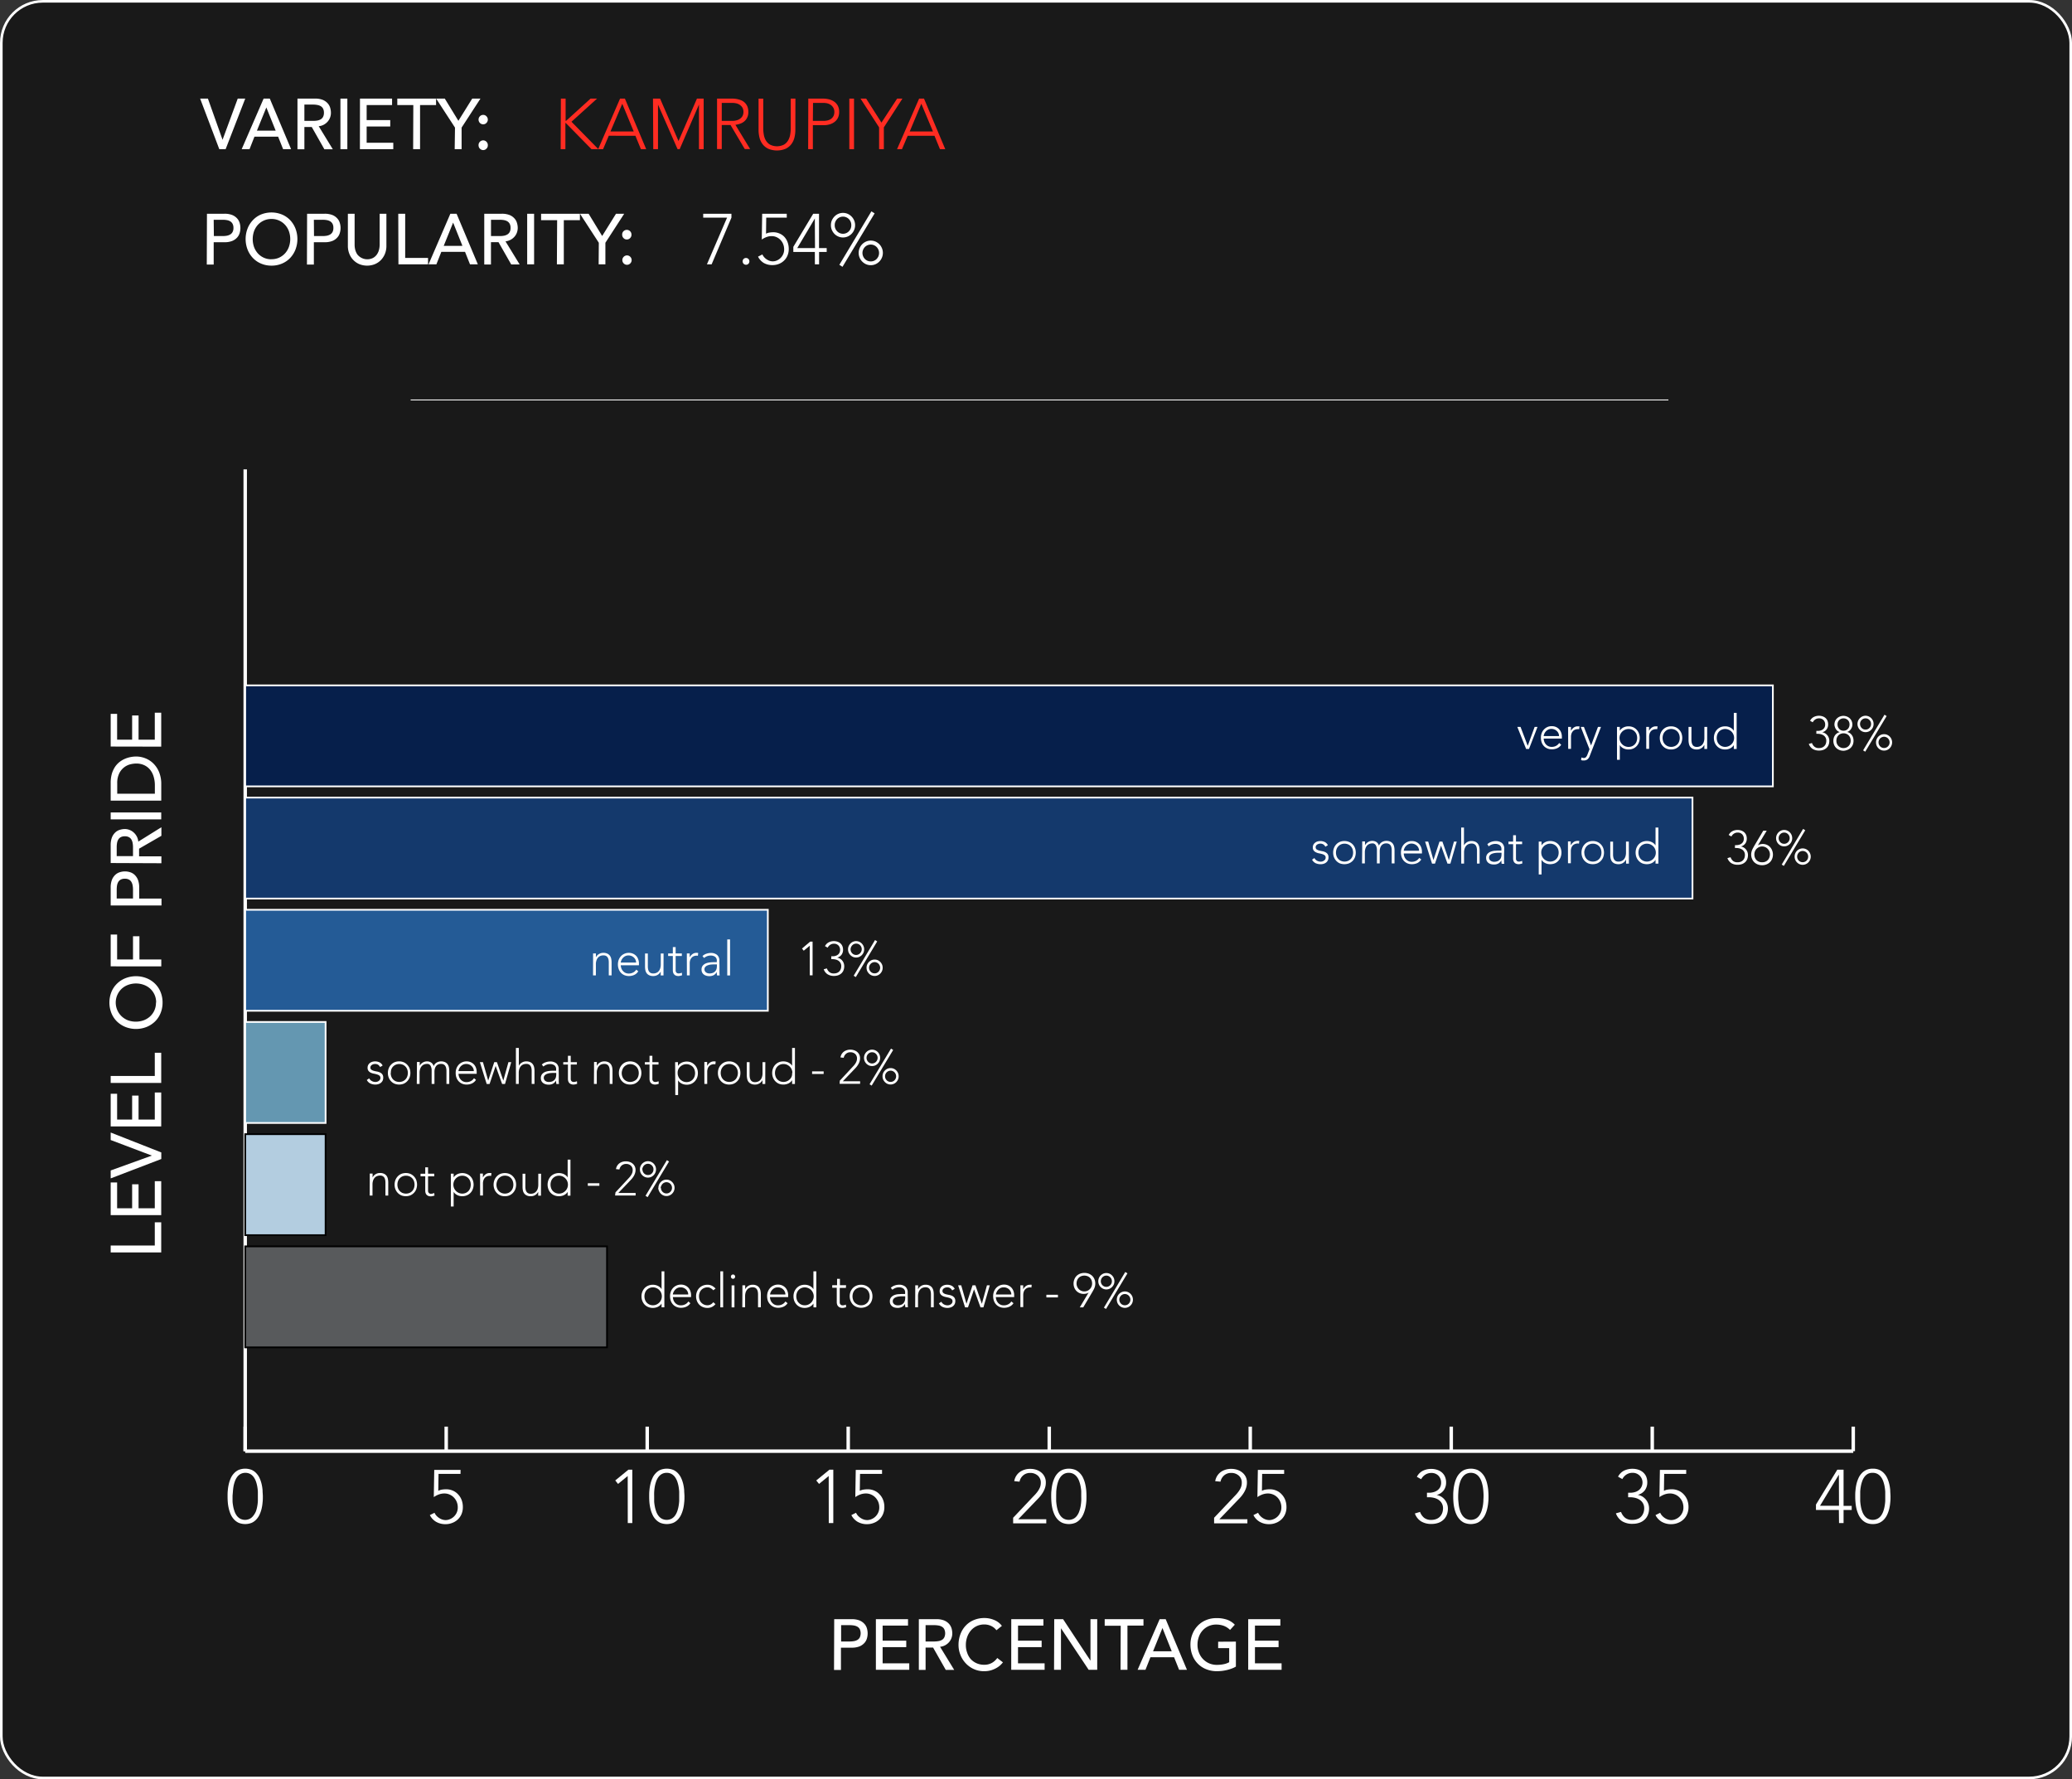 <svg xmlns="http://www.w3.org/2000/svg" viewBox="0 0 599.02 514.27">
  <rect x="0" y="0" width="599.02" height="514.27" fill="#333333" stroke="none"/>
  <defs>
    <style>
      .cls-1 {
        fill: #191919;
      }

      .cls-2, .cls-6, .cls-7 {
        fill: none;
      }

      .cls-10, .cls-11, .cls-12, .cls-13, .cls-2, .cls-6, .cls-7 {
        stroke: #fff;
      }

      .cls-2, .cls-6 {
        stroke-miterlimit: 1.18;
      }

      .cls-2 {
        stroke-width: 0.75px;
      }

      .cls-3 {
        fill: #fff;
      }

      .cls-4 {
        isolation: isolate;
      }

      .cls-5 {
        fill: #ff2c22;
      }

      .cls-6 {
        stroke-width: 0.25px;
      }

      .cls-10, .cls-11, .cls-12, .cls-13, .cls-7, .cls-8, .cls-9 {
        stroke-miterlimit: 10;
      }

      .cls-8 {
        fill: #585a5c;
      }

      .cls-8, .cls-9 {
        stroke: #000;
      }

      .cls-10, .cls-11, .cls-12, .cls-13, .cls-8, .cls-9 {
        stroke-width: 0.5px;
      }

      .cls-9 {
        fill: #b3cde0;
      }

      .cls-10 {
        fill: #6497b1;
      }

      .cls-11 {
        fill: #245b96;
      }

      .cls-12 {
        fill: #14396c;
      }

      .cls-13 {
        fill: #061f4b;
      }
    </style>
  </defs>
  <g id="Layer_2" data-name="Layer 2">
    <g id="VarietiesOutline">
      <g>
        <rect class="cls-1" x="0.38" y="0.38" width="598.27" height="513.52" rx="12"/>
        <rect class="cls-2" x="0.38" y="0.38" width="598.27" height="513.52" rx="12"/>
      </g>
      <g>
        <path class="cls-3" d="M32,362v-2H44.75v-6.71h1.86V362Z"/>
        <path class="cls-3" d="M32,351.22v-9.44h1.86v7.46H38.2V342.3h1.86v6.94h4.69v-7.83h1.86v9.81Z"/>
        <path class="cls-3" d="M32,340.6v-2.29l11.9-4.3v0L32,329.51v-2.17l14.63,5.76V335Z"/>
        <path class="cls-3" d="M32,325.58v-9.44h1.86v7.46H38.2v-6.94h1.86v6.94h4.69v-7.83h1.86v9.81Z"/>
        <path class="cls-3" d="M32,313v-2H44.75v-6.72h1.86V313Z"/>
        <path class="cls-3" d="M47,289.78a7.94,7.94,0,0,1-.59,3.08,7.11,7.11,0,0,1-1.62,2.41,7.64,7.64,0,0,1-2.44,1.57,8.37,8.37,0,0,1-6.07,0,7.64,7.64,0,0,1-2.44-1.57,7.11,7.11,0,0,1-1.62-2.41,8.33,8.33,0,0,1,0-6.16,7.07,7.07,0,0,1,1.62-2.4,7.31,7.31,0,0,1,2.44-1.57,8.37,8.37,0,0,1,6.07,0,7.31,7.31,0,0,1,2.44,1.57,7.07,7.07,0,0,1,1.62,2.4A8,8,0,0,1,47,289.78Zm-1.86,0a5.35,5.35,0,0,0-.46-2.27,5.49,5.49,0,0,0-1.25-1.74,5.57,5.57,0,0,0-1.85-1.11,6.61,6.61,0,0,0-4.53,0,5.57,5.57,0,0,0-1.85,1.11,5.49,5.49,0,0,0-1.25,1.74,5.49,5.49,0,0,0,1.25,6.28A5.76,5.76,0,0,0,37,294.91a6.77,6.77,0,0,0,4.53,0,5.76,5.76,0,0,0,1.85-1.12,5.31,5.31,0,0,0,1.71-4Z"/>
        <path class="cls-3" d="M32,279.31v-9.2h1.86v7.21h4.59v-6.71h1.86v6.71h6.32v2Z"/>
        <path class="cls-3" d="M32,261.71v-5.15a6.06,6.06,0,0,1,.38-2.31,4,4,0,0,1,1-1.44,3.42,3.42,0,0,1,1.33-.73,4.87,4.87,0,0,1,2.83,0,3.31,3.31,0,0,1,1.32.73,4,4,0,0,1,1,1.44,6.06,6.06,0,0,1,.38,2.31v3.16h6.45v2Zm6.45-2v-2.6a6.3,6.3,0,0,0-.1-1.15,2.94,2.94,0,0,0-.34-1,1.8,1.8,0,0,0-.71-.71,2.38,2.38,0,0,0-1.21-.27,2.41,2.41,0,0,0-1.21.27,1.86,1.86,0,0,0-.71.71,2.94,2.94,0,0,0-.34,1,7.33,7.33,0,0,0-.09,1.15v2.6Z"/>
        <path class="cls-3" d="M32,249.45v-5.14a6.06,6.06,0,0,1,.38-2.31,4,4,0,0,1,1-1.44,3.29,3.29,0,0,1,1.33-.73,5.13,5.13,0,0,1,1.41-.21,3.86,3.86,0,0,1,2.53,1,4.06,4.06,0,0,1,.89,1.14,3.81,3.81,0,0,1,.44,1.5l6.68-4.16v2.48l-6.45,3.72v2.21h6.45v2Zm6.45-2v-2.6a6.3,6.3,0,0,0-.1-1.15,2.94,2.94,0,0,0-.34-1,1.8,1.8,0,0,0-.71-.71,2.38,2.38,0,0,0-1.21-.27,2.41,2.41,0,0,0-1.21.27,1.86,1.86,0,0,0-.71.71,2.94,2.94,0,0,0-.34,1,7.33,7.33,0,0,0-.09,1.15v2.6Z"/>
        <path class="cls-3" d="M32,236.83v-2H46.61v2Z"/>
        <path class="cls-3" d="M32,231.42v-5.1a9.61,9.61,0,0,1,.35-2.72,7.61,7.61,0,0,1,.94-2,6.11,6.11,0,0,1,1.35-1.42,7.19,7.19,0,0,1,1.58-.9,7.37,7.37,0,0,1,1.61-.47,8.07,8.07,0,0,1,1.48-.15,7.23,7.23,0,0,1,2.72.52,6.78,6.78,0,0,1,2.34,1.53A7.44,7.44,0,0,1,46,223.19a9,9,0,0,1,.62,3.46v4.77Zm12.77-2v-2.5a8.47,8.47,0,0,0-.34-2.39,5.7,5.7,0,0,0-1-2,4.81,4.81,0,0,0-1.7-1.35,5.43,5.43,0,0,0-2.39-.49,7.21,7.21,0,0,0-1.64.22,4.89,4.89,0,0,0-3.22,2.61,6.21,6.21,0,0,0-.59,2.89v3Z"/>
        <path class="cls-3" d="M32,215.78v-9.44h1.86v7.46H38.2v-7h1.86v7h4.69V206h1.86v9.81Z"/>
      </g>
      <g>
        <path class="cls-3" d="M106.73,311.68a1.79,1.79,0,0,0,.76.78,2.2,2.2,0,0,0,1.06.27,1.81,1.81,0,0,0,.51-.08,1.44,1.44,0,0,0,.46-.24,1.13,1.13,0,0,0,.33-.36.88.88,0,0,0,.13-.49.79.79,0,0,0-.28-.66,1.89,1.89,0,0,0-.68-.34,6.81,6.81,0,0,0-.89-.22,4,4,0,0,1-.9-.27,2,2,0,0,1-.68-.52,1.39,1.39,0,0,1-.28-.94,1.62,1.62,0,0,1,.19-.81,1.81,1.81,0,0,1,.49-.57,2.47,2.47,0,0,1,.69-.34,3,3,0,0,1,2.1.18,2,2,0,0,1,.88.91l-.73.44a1.83,1.83,0,0,0-.58-.67,1.62,1.62,0,0,0-.9-.22,1.86,1.86,0,0,0-.45.06,1.54,1.54,0,0,0-.43.2,1.18,1.18,0,0,0-.32.31.84.84,0,0,0-.13.44.76.76,0,0,0,.28.64,2.14,2.14,0,0,0,.68.32,7.06,7.06,0,0,0,.9.2,4,4,0,0,1,.89.27,1.81,1.81,0,0,1,.69.54,1.59,1.59,0,0,1,.27,1,1.94,1.94,0,0,1-.18.86,1.84,1.84,0,0,1-.5.61,2.05,2.05,0,0,1-.72.37,3,3,0,0,1-.86.13,3.45,3.45,0,0,1-1.48-.32,2.29,2.29,0,0,1-1-1Z"/>
        <path class="cls-3" d="M112.14,310.13a3.59,3.59,0,0,1,.24-1.34,3.07,3.07,0,0,1,.68-1.06,3,3,0,0,1,1-.7,3.42,3.42,0,0,1,1.33-.25,3.34,3.34,0,0,1,1.32.25,3.13,3.13,0,0,1,1,.7,3.09,3.09,0,0,1,.69,1.06,3.59,3.59,0,0,1,.24,1.34,3.63,3.63,0,0,1-.24,1.34,3.19,3.19,0,0,1-.69,1.06,3.13,3.13,0,0,1-1,.7,3.53,3.53,0,0,1-1.32.25,3.62,3.62,0,0,1-1.33-.25,3,3,0,0,1-1-.7,3.16,3.16,0,0,1-.68-1.06A3.63,3.63,0,0,1,112.14,310.13Zm.81,0a3.06,3.06,0,0,0,.17,1,2.47,2.47,0,0,0,.49.83,2.51,2.51,0,0,0,.79.56,2.75,2.75,0,0,0,2.06,0,2.36,2.36,0,0,0,.78-.56,2.33,2.33,0,0,0,.5-.83,3.06,3.06,0,0,0,.17-1,3,3,0,0,0-.17-1,2.25,2.25,0,0,0-.5-.83,2.36,2.36,0,0,0-.78-.56,2.75,2.75,0,0,0-2.06,0,2.51,2.51,0,0,0-.79.56,2.37,2.37,0,0,0-.49.83A3,3,0,0,0,113,310.13Z"/>
        <path class="cls-3" d="M120.54,308.74c0-.12,0-.27,0-.44s0-.34,0-.51,0-.34,0-.49,0-.27,0-.35h.81c0,.24,0,.46,0,.69s0,.36,0,.42h0a2.16,2.16,0,0,1,.81-.9,2.36,2.36,0,0,1,1.33-.38,2,2,0,0,1,1.13.33,1.76,1.76,0,0,1,.75,1.05,2,2,0,0,1,.89-1.05,2.48,2.48,0,0,1,1.24-.33,2.6,2.6,0,0,1,1.19.24,1.81,1.81,0,0,1,.72.61,2.27,2.27,0,0,1,.37.87,4.9,4.9,0,0,1,.1,1v3.79h-.81v-3.75a3.81,3.81,0,0,0-.07-.75,1.75,1.75,0,0,0-.24-.65,1.22,1.22,0,0,0-.47-.46,1.54,1.54,0,0,0-.79-.17,1.9,1.9,0,0,0-.94.21,1.64,1.64,0,0,0-.57.54,2.29,2.29,0,0,0-.3.72,3.23,3.23,0,0,0-.09.73v3.58h-.81v-3.83a2.79,2.79,0,0,0-.32-1.42,1.05,1.05,0,0,0-1-.53,2.41,2.41,0,0,0-.85.15,1.78,1.78,0,0,0-.69.49,2.12,2.12,0,0,0-.46.81,3.57,3.57,0,0,0-.17,1.15v3.18h-.81Z"/>
        <path class="cls-3" d="M137.61,312.11a2.75,2.75,0,0,1-1.18,1.05,3.64,3.64,0,0,1-1.53.32,3.35,3.35,0,0,1-1.3-.25,3,3,0,0,1-1-.7,3.07,3.07,0,0,1-.64-1.06,3.9,3.9,0,0,1-.22-1.35,3.61,3.61,0,0,1,.23-1.33,3.15,3.15,0,0,1,.65-1.05,3,3,0,0,1,1-.7,3,3,0,0,1,1.26-.26,3,3,0,0,1,1.26.26,2.73,2.73,0,0,1,.92.67,2.91,2.91,0,0,1,.57,1,3.41,3.41,0,0,1,.18,1.09v.57h-5.25a2.71,2.71,0,0,0,.1.67,2.4,2.4,0,0,0,1.1,1.46,2.25,2.25,0,0,0,1.17.27,2.64,2.64,0,0,0,1.21-.3,2.23,2.23,0,0,0,.89-.83Zm-.63-2.52a1.83,1.83,0,0,0-.17-.8,2,2,0,0,0-.46-.65,2.06,2.06,0,0,0-.69-.45,2.22,2.22,0,0,0-.85-.16,2.06,2.06,0,0,0-1.1.27,2.53,2.53,0,0,0-.7.63,2.59,2.59,0,0,0-.36.7,1.63,1.63,0,0,0-.11.46Z"/>
        <path class="cls-3" d="M138.73,307h.89l1.52,5.33h0l1.75-5.33h.77l1.85,5.33h0l1.48-5.33h.81L146,313.31h-.84l-1.87-5.21h0l-1.75,5.21h-.84Z"/>
        <path class="cls-3" d="M149.15,302.9H150v5.16h0a2.16,2.16,0,0,1,.81-.9,2.36,2.36,0,0,1,1.33-.38,2.57,2.57,0,0,1,1.19.24,1.81,1.81,0,0,1,.72.61,2.27,2.27,0,0,1,.37.87,4.9,4.9,0,0,1,.1,1v3.79h-.81v-3.75a3.81,3.81,0,0,0-.07-.75,1.75,1.75,0,0,0-.24-.65,1.22,1.22,0,0,0-.47-.46,1.54,1.54,0,0,0-.79-.17,2.41,2.41,0,0,0-.85.15,1.78,1.78,0,0,0-.69.49,2.26,2.26,0,0,0-.46.81,3.57,3.57,0,0,0-.17,1.15v3.18h-.81Z"/>
        <path class="cls-3" d="M161.54,310.64c0,.31,0,.59,0,.84s0,.48,0,.69,0,.41,0,.59l.06.55h-.75a5.52,5.52,0,0,1-.08-1h0a2.41,2.41,0,0,1-.88.91,2.69,2.69,0,0,1-1.32.29,3.15,3.15,0,0,1-.8-.11,2.15,2.15,0,0,1-.7-.33,1.69,1.69,0,0,1-.51-.58,1.8,1.8,0,0,1-.2-.87,1.75,1.75,0,0,1,.37-1.16,2.25,2.25,0,0,1,.9-.64,4.31,4.31,0,0,1,1.14-.27,8.65,8.65,0,0,1,1.06-.07h.95v-.38a1.38,1.38,0,0,0-.5-1.19,2.08,2.08,0,0,0-1.26-.35,2.81,2.81,0,0,0-1.91.71l-.47-.56a2.69,2.69,0,0,1,1.11-.67,3.93,3.93,0,0,1,1.27-.23,2.8,2.8,0,0,1,1.82.55,2.1,2.1,0,0,1,.67,1.75Zm-1.62-.52a8,8,0,0,0-1,.06,3.69,3.69,0,0,0-.87.24,1.55,1.55,0,0,0-.61.44,1,1,0,0,0-.23.69,1,1,0,0,0,.13.51,1.1,1.1,0,0,0,.33.38,1.57,1.57,0,0,0,.45.22,1.79,1.79,0,0,0,.51.07,2.56,2.56,0,0,0,1.07-.19,1.93,1.93,0,0,0,.67-.5,1.82,1.82,0,0,0,.35-.71,3.48,3.48,0,0,0,.09-.79v-.42Z"/>
        <path class="cls-3" d="M166.77,307.69H165v4.15a.93.93,0,0,0,.23.66.9.9,0,0,0,.64.23,2,2,0,0,0,.47-.06,2.18,2.18,0,0,0,.45-.16l.07.74a4.24,4.24,0,0,1-.53.16,2.76,2.76,0,0,1-.53.07,1.84,1.84,0,0,1-.74-.14,1.16,1.16,0,0,1-.5-.35,1.34,1.34,0,0,1-.28-.51,2.2,2.2,0,0,1-.09-.64v-4.15h-1.35V307h1.35v-1.83H165V307h1.79Z"/>
        <path class="cls-3" d="M171.74,308.74c0-.12,0-.27,0-.44s0-.34,0-.51,0-.34,0-.49,0-.27,0-.35h.81c0,.24,0,.46,0,.69a2.55,2.55,0,0,0,0,.42h0a2.26,2.26,0,0,1,.82-.9,2.35,2.35,0,0,1,1.32-.38,2.61,2.61,0,0,1,1.2.24,2,2,0,0,1,.72.61,2.27,2.27,0,0,1,.37.87,4.9,4.9,0,0,1,.1,1v3.79h-.81v-3.75a4.76,4.76,0,0,0-.07-.75,2.19,2.19,0,0,0-.24-.65,1.22,1.22,0,0,0-.47-.46,1.58,1.58,0,0,0-.8-.17,2.36,2.36,0,0,0-.84.15,1.78,1.78,0,0,0-.69.49,2.12,2.12,0,0,0-.46.81,3.32,3.32,0,0,0-.17,1.15v3.18h-.82Z"/>
        <path class="cls-3" d="M178.92,310.13a3.4,3.4,0,0,1,.25-1.34,3.2,3.2,0,0,1,.67-1.06,3.07,3.07,0,0,1,1-.7,3.64,3.64,0,0,1,2.65,0,3.13,3.13,0,0,1,1,.7,3.07,3.07,0,0,1,.68,1.06,3.4,3.4,0,0,1,.25,1.34,3.44,3.44,0,0,1-.25,1.34,3.16,3.16,0,0,1-.68,1.06,3.13,3.13,0,0,1-1,.7,3.64,3.64,0,0,1-2.65,0,3.07,3.07,0,0,1-1-.7,3.3,3.3,0,0,1-.67-1.06A3.44,3.44,0,0,1,178.92,310.13Zm.82,0a2.82,2.82,0,0,0,.17,1,2.31,2.31,0,0,0,.49.83,2.51,2.51,0,0,0,.79.56,2.59,2.59,0,0,0,1,.2,2.63,2.63,0,0,0,1-.2A2.59,2.59,0,0,0,184,312a2.49,2.49,0,0,0,.5-.83,3.06,3.06,0,0,0,.17-1,3,3,0,0,0-.17-1,2.39,2.39,0,0,0-.5-.83,2.59,2.59,0,0,0-.78-.56,2.46,2.46,0,0,0-1-.2,2.43,2.43,0,0,0-1,.2,2.51,2.51,0,0,0-.79.56,2.23,2.23,0,0,0-.49.83A2.78,2.78,0,0,0,179.74,310.13Z"/>
        <path class="cls-3" d="M190.38,307.69H188.6v4.15a.89.89,0,0,0,.23.66.85.85,0,0,0,.63.23,1.89,1.89,0,0,0,.47-.06,2.18,2.18,0,0,0,.45-.16l.07.74a4.24,4.24,0,0,1-.53.16,2.67,2.67,0,0,1-.52.07,1.89,1.89,0,0,1-.75-.14,1.22,1.22,0,0,1-.5-.35,1.34,1.34,0,0,1-.28-.51,2.2,2.2,0,0,1-.09-.64v-4.15h-1.35V307h1.35v-1.83h.82V307h1.78Z"/>
        <path class="cls-3" d="M195.18,307H196v1.11h0a2.38,2.38,0,0,1,.47-.57,3.12,3.12,0,0,1,.62-.4,3.38,3.38,0,0,1,.7-.23,3.53,3.53,0,0,1,.72-.08,3.34,3.34,0,0,1,1.32.25,3.13,3.13,0,0,1,1,.7,3.24,3.24,0,0,1,.69,1.06,3.59,3.59,0,0,1,.24,1.34,3.63,3.63,0,0,1-.24,1.34,3.35,3.35,0,0,1-.69,1.06,3.13,3.13,0,0,1-1,.7,3.49,3.49,0,0,1-2,.17,3.38,3.38,0,0,1-.7-.23,3.12,3.12,0,0,1-.62-.4,2.44,2.44,0,0,1-.47-.58h0v4.26h-.81Zm.73,3.18a2.47,2.47,0,0,0,.21,1,2.61,2.61,0,0,0,.55.83,2.82,2.82,0,0,0,.83.56,2.66,2.66,0,0,0,1,.2,2.63,2.63,0,0,0,1-.2,2.39,2.39,0,0,0,1.28-1.39,3.06,3.06,0,0,0,.17-1,3,3,0,0,0-.17-1,2.39,2.39,0,0,0-.5-.83,2.6,2.6,0,0,0-2.84-.56,2.82,2.82,0,0,0-.83.56,2.51,2.51,0,0,0-.55.83A2.44,2.44,0,0,0,195.91,310.13Z"/>
        <path class="cls-3" d="M203.63,308.74c0-.12,0-.27,0-.44s0-.34,0-.51,0-.34,0-.49,0-.27,0-.35h.81c0,.24,0,.46,0,.69a2.55,2.55,0,0,0,0,.42,3,3,0,0,1,.8-.92,2,2,0,0,1,1.2-.36l.23,0,.24.05-.1.81a1.12,1.12,0,0,0-.31-.05,2.31,2.31,0,0,0-.91.17,1.72,1.72,0,0,0-.64.48,1.88,1.88,0,0,0-.37.7,3.17,3.17,0,0,0-.12.88v3.47h-.82Z"/>
        <path class="cls-3" d="M207.55,310.13a3.59,3.59,0,0,1,.24-1.34,3.07,3.07,0,0,1,.68-1.06,3.13,3.13,0,0,1,1-.7,3.42,3.42,0,0,1,1.33-.25,3.34,3.34,0,0,1,1.32.25,3.13,3.13,0,0,1,1,.7,3,3,0,0,1,.69,1.06,3.59,3.59,0,0,1,.24,1.34,3.63,3.63,0,0,1-.24,1.34,3,3,0,0,1-.69,1.06,3.13,3.13,0,0,1-1,.7,3.53,3.53,0,0,1-1.32.25,3.62,3.62,0,0,1-1.33-.25,3.13,3.13,0,0,1-1-.7,3.16,3.16,0,0,1-.68-1.06A3.63,3.63,0,0,1,207.55,310.13Zm.81,0a3.06,3.06,0,0,0,.17,1,2.33,2.33,0,0,0,.5.83,2.36,2.36,0,0,0,.78.56,2.75,2.75,0,0,0,2.06,0,2.51,2.51,0,0,0,.79-.56,2.47,2.47,0,0,0,.49-.83,3.06,3.06,0,0,0,.17-1,3,3,0,0,0-.17-1,2.37,2.37,0,0,0-.49-.83,2.51,2.51,0,0,0-.79-.56,2.75,2.75,0,0,0-2.06,0,2.36,2.36,0,0,0-.78.56,2.25,2.25,0,0,0-.5.83A3,3,0,0,0,208.36,310.13Z"/>
        <path class="cls-3" d="M221.24,311.52c0,.12,0,.26,0,.43s0,.35,0,.52,0,.34,0,.49,0,.27,0,.35h-.81c0-.24,0-.47,0-.69s0-.36,0-.43h0a2.36,2.36,0,0,1-2.15,1.29,2.6,2.6,0,0,1-1.19-.24,2,2,0,0,1-.74-.61,2.29,2.29,0,0,1-.35-.88,4.9,4.9,0,0,1-.1-1V307h.81v3.74a4.54,4.54,0,0,0,.07.75,1.92,1.92,0,0,0,.24.66,1.22,1.22,0,0,0,.47.46,1.68,1.68,0,0,0,.79.17,2.22,2.22,0,0,0,.85-.16,1.66,1.66,0,0,0,.69-.48,2.2,2.2,0,0,0,.46-.81,3.36,3.36,0,0,0,.17-1.15V307h.81Z"/>
        <path class="cls-3" d="M229,312.19h0a2.25,2.25,0,0,1-.48.58,3.06,3.06,0,0,1-.61.4,3.53,3.53,0,0,1-2.75.06,3.13,3.13,0,0,1-1-.7,3.16,3.16,0,0,1-.68-1.06,3.63,3.63,0,0,1-.24-1.34,3.59,3.59,0,0,1,.24-1.34,3.07,3.07,0,0,1,.68-1.06,3.13,3.13,0,0,1,1-.7,3.42,3.42,0,0,1,1.33-.25,3.54,3.54,0,0,1,1.42.31,3.06,3.06,0,0,1,.61.4,2.21,2.21,0,0,1,.48.57h0V302.9h.82v10.41H229Zm.08-2.06a2.43,2.43,0,0,0-.2-1,2.51,2.51,0,0,0-.55-.83,2.82,2.82,0,0,0-.83-.56,2.52,2.52,0,0,0-1-.2,2.46,2.46,0,0,0-1,.2,2.51,2.51,0,0,0-.79.56,2.37,2.37,0,0,0-.49.83,3,3,0,0,0-.17,1,3.06,3.06,0,0,0,.17,1,2.47,2.47,0,0,0,.49.83,2.51,2.51,0,0,0,.79.56,2.63,2.63,0,0,0,1,.2,2.7,2.7,0,0,0,1-.2,2.82,2.82,0,0,0,.83-.56,2.61,2.61,0,0,0,.55-.83A2.46,2.46,0,0,0,229,310.13Z"/>
        <path class="cls-3" d="M234.78,309.67h3.34v.75h-3.34Z"/>
        <path class="cls-3" d="M242.79,312.35l3.6-3.87.49-.53a5.13,5.13,0,0,0,.44-.6,3.57,3.57,0,0,0,.32-.65,2.27,2.27,0,0,0,.12-.75,1.7,1.7,0,0,0-.54-1.33,2,2,0,0,0-1.37-.48,1.83,1.83,0,0,0-1.26.44,2,2,0,0,0-.67,1.16l-.94-.1a2.61,2.61,0,0,1,1-1.69,3.23,3.23,0,0,1,1.9-.56,3.15,3.15,0,0,1,1.06.18,2.78,2.78,0,0,1,.88.48,2.55,2.55,0,0,1,.6.78,2.39,2.39,0,0,1,.22,1.06,3,3,0,0,1-.17,1,4.13,4.13,0,0,1-.45.92,5.42,5.42,0,0,1-.63.82l-.73.77-3,3.13h5v.74h-5.93Z"/>
        <path class="cls-3" d="M249.79,305.76a2.32,2.32,0,0,1,.18-.92,2.29,2.29,0,0,1,.5-.75,2.33,2.33,0,0,1,.74-.51,2.27,2.27,0,0,1,1.82,0,2.33,2.33,0,0,1,.74.51,2.29,2.29,0,0,1,.5.75,2.32,2.32,0,0,1,.18.92,2.41,2.41,0,0,1-.18.93,2.52,2.52,0,0,1-.5.75,2.71,2.71,0,0,1-.74.51,2.39,2.39,0,0,1-1.82,0,2.71,2.71,0,0,1-.74-.51,2.52,2.52,0,0,1-.5-.75A2.41,2.41,0,0,1,249.79,305.76Zm.73,0a1.5,1.5,0,0,0,.13.64,1.7,1.7,0,0,0,.35.52,1.43,1.43,0,0,0,.5.34,1.54,1.54,0,0,0,1.24,0,1.43,1.43,0,0,0,.5-.34,1.7,1.7,0,0,0,.35-.52,1.5,1.5,0,0,0,.13-.64,1.53,1.53,0,0,0-.13-.64,1.54,1.54,0,0,0-.35-.51,1.46,1.46,0,0,0-.5-.35,1.66,1.66,0,0,0-1.24,0,1.46,1.46,0,0,0-.5.35,1.54,1.54,0,0,0-.35.51A1.53,1.53,0,0,0,250.52,305.76Zm7.07-2.67.63.39L252,313.78l-.61-.39Zm-2.45,8a2.41,2.41,0,0,1,.18-.93,2.56,2.56,0,0,1,.51-.75,2.52,2.52,0,0,1,.73-.51,2.31,2.31,0,0,1,.91-.18,2.27,2.27,0,0,1,.91.18,2.57,2.57,0,0,1,.74.51,2.52,2.52,0,0,1,.5.75,2.41,2.41,0,0,1,.18.93,2.32,2.32,0,0,1-.18.92,2.52,2.52,0,0,1-.5.75,2.23,2.23,0,0,1-.74.51,2.28,2.28,0,0,1-.91.19,2.32,2.32,0,0,1-.91-.19,2.19,2.19,0,0,1-.73-.51,2.56,2.56,0,0,1-.51-.75A2.32,2.32,0,0,1,255.14,311.11Zm.73,0a1.7,1.7,0,0,0,.13.64,1.65,1.65,0,0,0,.35.51,1.41,1.41,0,0,0,.51.35,1.54,1.54,0,0,0,.61.12,1.63,1.63,0,0,0,.62-.12,1.6,1.6,0,0,0,.51-.35,1.63,1.63,0,0,0,.34-.51,1.53,1.53,0,0,0,.13-.64,1.5,1.5,0,0,0-.13-.64,1.67,1.67,0,0,0-.34-.52,1.57,1.57,0,0,0-.51-.34,1.47,1.47,0,0,0-.62-.13,1.65,1.65,0,0,0-1.12.47,1.7,1.7,0,0,0-.35.52A1.66,1.66,0,0,0,255.87,311.11Z"/>
      </g>
      <g>
        <path class="cls-3" d="M106.9,341c0-.12,0-.26,0-.44s0-.34,0-.51,0-.34,0-.49,0-.27,0-.35h.82c0,.24,0,.47,0,.69a1.74,1.74,0,0,0,0,.42h0a2.29,2.29,0,0,1,.81-.9,2.36,2.36,0,0,1,1.33-.38,2.54,2.54,0,0,1,1.19.24,1.91,1.91,0,0,1,.73.61,2.24,2.24,0,0,1,.36.88,4.81,4.81,0,0,1,.1,1v3.79h-.81v-3.74a3.84,3.84,0,0,0-.07-.76,1.93,1.93,0,0,0-.23-.65,1.25,1.25,0,0,0-.48-.46,1.52,1.52,0,0,0-.79-.17,2.22,2.22,0,0,0-.85.16,1.8,1.8,0,0,0-.69.48,2.26,2.26,0,0,0-.46.81,3.62,3.62,0,0,0-.17,1.15v3.18h-.81Z"/>
        <path class="cls-3" d="M114.08,342.41a3.63,3.63,0,0,1,.24-1.34A3.33,3.33,0,0,1,115,340a3.13,3.13,0,0,1,1-.7,3.62,3.62,0,0,1,1.33-.25,3.53,3.53,0,0,1,1.32.25,3.27,3.27,0,0,1,1,.7,3.16,3.16,0,0,1,.68,1.06,3.86,3.86,0,0,1,0,2.68,3.07,3.07,0,0,1-.68,1.06,3.27,3.27,0,0,1-1,.7,3.53,3.53,0,0,1-1.32.25,3.62,3.62,0,0,1-1.33-.25,3.13,3.13,0,0,1-1-.7,3.22,3.22,0,0,1-.68-1.06A3.63,3.63,0,0,1,114.08,342.41Zm.81,0a3,3,0,0,0,.17,1,2.33,2.33,0,0,0,.5.83,2.36,2.36,0,0,0,.78.56,2.75,2.75,0,0,0,2.06,0,2.51,2.51,0,0,0,.79-.56,2.47,2.47,0,0,0,.49-.83,3.09,3.09,0,0,0,0-2,2.47,2.47,0,0,0-.49-.83,2.51,2.51,0,0,0-.79-.56,2.75,2.75,0,0,0-2.06,0,2.36,2.36,0,0,0-.78.56,2.33,2.33,0,0,0-.5.83A3,3,0,0,0,114.89,342.41Z"/>
        <path class="cls-3" d="M125.54,340h-1.79v4.15a.93.93,0,0,0,.23.66.85.85,0,0,0,.64.23,2,2,0,0,0,.47-.06,2.41,2.41,0,0,0,.45-.16l.07.75-.53.15a2.87,2.87,0,0,1-.53.07,2,2,0,0,1-.74-.13,1.35,1.35,0,0,1-.5-.35,1.38,1.38,0,0,1-.28-.52,2.2,2.2,0,0,1-.09-.64V340h-1.36v-.74h1.36V337.4h.81v1.83h1.79Z"/>
        <path class="cls-3" d="M130.34,339.23h.81v1.11h0a2,2,0,0,1,.47-.57,3.12,3.12,0,0,1,.62-.4,3.19,3.19,0,0,1,.7-.23,3.45,3.45,0,0,1,2,.17,3.08,3.08,0,0,1,1.73,1.76,3.72,3.72,0,0,1,0,2.68,3.07,3.07,0,0,1-.68,1.06,3.17,3.17,0,0,1-1.05.7,3.45,3.45,0,0,1-2,.17,3.19,3.19,0,0,1-.7-.23,3.12,3.12,0,0,1-.62-.4,2,2,0,0,1-.47-.57h0v4.25h-.81Zm.73,3.18a2.6,2.6,0,0,0,.2,1,2.64,2.64,0,0,0,.56.83,2.77,2.77,0,0,0,.82.56,2.7,2.7,0,0,0,1,.2,2.59,2.59,0,0,0,1-.2,2.51,2.51,0,0,0,.79-.56,2.31,2.31,0,0,0,.49-.83,3.09,3.09,0,0,0,0-2,2.31,2.31,0,0,0-.49-.83,2.51,2.51,0,0,0-.79-.56,2.59,2.59,0,0,0-1-.2,2.7,2.7,0,0,0-1,.2,2.77,2.77,0,0,0-.82.56,2.64,2.64,0,0,0-.56.83A2.6,2.6,0,0,0,131.07,342.41Z"/>
        <path class="cls-3" d="M138.79,341c0-.12,0-.26,0-.44s0-.34,0-.51,0-.34,0-.49,0-.27,0-.35h.82c0,.24,0,.47,0,.69a1.74,1.74,0,0,0,0,.42,2.85,2.85,0,0,1,.8-.92,1.93,1.93,0,0,1,1.19-.36l.24,0,.24.05-.1.82a.89.89,0,0,0-.31-.06,2.27,2.27,0,0,0-.91.17,1.72,1.72,0,0,0-.64.48,1.93,1.93,0,0,0-.37.71,2.73,2.73,0,0,0-.13.87v3.47h-.81Z"/>
        <path class="cls-3" d="M142.7,342.41a3.63,3.63,0,0,1,.25-1.34,3.16,3.16,0,0,1,.68-1.06,2.94,2.94,0,0,1,1-.7,3.62,3.62,0,0,1,1.33-.25,3.53,3.53,0,0,1,1.32.25,3.13,3.13,0,0,1,1,.7,3.35,3.35,0,0,1,.69,1.06,3.86,3.86,0,0,1,0,2.68,3.24,3.24,0,0,1-.69,1.06,3.13,3.13,0,0,1-1,.7,3.53,3.53,0,0,1-1.32.25,3.62,3.62,0,0,1-1.33-.25,2.94,2.94,0,0,1-1-.7,3.07,3.07,0,0,1-.68-1.06A3.63,3.63,0,0,1,142.7,342.41Zm.82,0a2.78,2.78,0,0,0,.17,1,2.31,2.31,0,0,0,.49.83,2.51,2.51,0,0,0,.79.56,2.59,2.59,0,0,0,1,.2,2.63,2.63,0,0,0,1-.2,2.39,2.39,0,0,0,1.28-1.39,3.09,3.09,0,0,0,0-2A2.39,2.39,0,0,0,147,340a2.63,2.63,0,0,0-1-.2,2.59,2.59,0,0,0-1,.2,2.51,2.51,0,0,0-.79.56,2.31,2.31,0,0,0-.49.83A2.78,2.78,0,0,0,143.52,342.41Z"/>
        <path class="cls-3" d="M156.4,343.8c0,.12,0,.27,0,.44l0,.51c0,.18,0,.34,0,.49s0,.27,0,.35h-.81c0-.24,0-.47,0-.69a2.18,2.18,0,0,0,0-.42h0a2.16,2.16,0,0,1-.81.9,2.36,2.36,0,0,1-1.33.38,2.61,2.61,0,0,1-1.2-.24,1.91,1.91,0,0,1-.73-.61,2.11,2.11,0,0,1-.36-.87,5.77,5.77,0,0,1-.09-1v-3.79h.81V343a3.84,3.84,0,0,0,.07.76,1.93,1.93,0,0,0,.23.65,1.25,1.25,0,0,0,.48.46,1.54,1.54,0,0,0,.79.17,2.41,2.41,0,0,0,.85-.15,1.94,1.94,0,0,0,.69-.49,2.26,2.26,0,0,0,.46-.81,3.62,3.62,0,0,0,.17-1.15v-3.18h.81Z"/>
        <path class="cls-3" d="M164.11,344.48h0a2,2,0,0,1-.47.57,3.12,3.12,0,0,1-.62.4,3.19,3.19,0,0,1-.7.23,3.51,3.51,0,0,1-.71.08,3.62,3.62,0,0,1-1.33-.25,3.07,3.07,0,0,1-1.05-.7,3.2,3.2,0,0,1-.67-1.06,3.72,3.72,0,0,1,0-2.68,3.3,3.3,0,0,1,.67-1.06,3.07,3.07,0,0,1,1.05-.7,3.62,3.62,0,0,1,1.33-.25,3.51,3.51,0,0,1,.71.08,3.19,3.19,0,0,1,.7.23,3.12,3.12,0,0,1,.62.4,2,2,0,0,1,.47.57h0v-5.16h.81v10.41h-.81Zm.08-2.07a2.6,2.6,0,0,0-.2-1,2.64,2.64,0,0,0-.56-.83,2.77,2.77,0,0,0-.82-.56,2.7,2.7,0,0,0-1-.2,2.59,2.59,0,0,0-1,.2,2.51,2.51,0,0,0-.79.56,2.31,2.31,0,0,0-.49.83,3.09,3.09,0,0,0,0,2,2.31,2.31,0,0,0,.49.83,2.51,2.51,0,0,0,.79.56,2.59,2.59,0,0,0,1,.2,2.7,2.7,0,0,0,1-.2,2.77,2.77,0,0,0,.82-.56,2.64,2.64,0,0,0,.56-.83A2.6,2.6,0,0,0,164.19,342.41Z"/>
        <path class="cls-3" d="M169.94,342h3.34v.74h-3.34Z"/>
        <path class="cls-3" d="M177.94,344.63l3.61-3.87c.16-.17.32-.34.48-.53a4.19,4.19,0,0,0,.44-.6,3,3,0,0,0,.32-.65,2.25,2.25,0,0,0,.12-.74,1.7,1.7,0,0,0-.54-1.34,2,2,0,0,0-1.37-.48,1.92,1.92,0,0,0-1.26.44,2,2,0,0,0-.66,1.16l-1-.1a2.58,2.58,0,0,1,1-1.69,3.18,3.18,0,0,1,1.89-.56,3.11,3.11,0,0,1,1.06.18,2.44,2.44,0,0,1,.88.49,2.26,2.26,0,0,1,.6.77,2.39,2.39,0,0,1,.23,1.06,3.19,3.19,0,0,1-.17,1,3.93,3.93,0,0,1-.45.92,5.5,5.5,0,0,1-.64.82c-.23.26-.48.51-.72.77l-3,3.13h5v.74h-5.94Z"/>
        <path class="cls-3" d="M185,338a2.36,2.36,0,0,1,.18-.92,2.52,2.52,0,0,1,.5-.75,2.57,2.57,0,0,1,.74-.51,2.25,2.25,0,0,1,1.81,0,2.57,2.57,0,0,1,.74.51,2.52,2.52,0,0,1,.5.75,2.2,2.2,0,0,1,.19.92,2.24,2.24,0,0,1-.19.93,2.52,2.52,0,0,1-.5.75,2.57,2.57,0,0,1-.74.51,2.37,2.37,0,0,1-1.81,0,2.57,2.57,0,0,1-.74-.51,2.52,2.52,0,0,1-.5-.75A2.41,2.41,0,0,1,185,338Zm.73,0a1.5,1.5,0,0,0,.13.64,1.67,1.67,0,0,0,.34.52,1.78,1.78,0,0,0,.51.35,1.64,1.64,0,0,0,1.23,0,1.54,1.54,0,0,0,.51-.35,1.7,1.7,0,0,0,.35-.52,1.66,1.66,0,0,0,.12-.64,1.69,1.69,0,0,0-.12-.64,1.65,1.65,0,0,0-.35-.51,1.54,1.54,0,0,0-.51-.35,1.64,1.64,0,0,0-1.23,0,1.78,1.78,0,0,0-.51.35,1.63,1.63,0,0,0-.34.51A1.53,1.53,0,0,0,185.68,338Zm7.07-2.67.62.39-6.19,10.3-.61-.39Zm-2.45,8a2.32,2.32,0,0,1,.18-.92,2.45,2.45,0,0,1,.5-.76,2.57,2.57,0,0,1,.74-.51,2.27,2.27,0,0,1,.91-.18,2.23,2.23,0,0,1,.9.18,2.44,2.44,0,0,1,.74.51,2.48,2.48,0,0,1,.51.76,2.35,2.35,0,0,1-.51,2.59,2.13,2.13,0,0,1-.74.51,2.08,2.08,0,0,1-.9.19,2.12,2.12,0,0,1-.91-.19,2.23,2.23,0,0,1-.74-.51,2.29,2.29,0,0,1-.5-.75A2.32,2.32,0,0,1,190.3,343.39Zm.73,0a1.64,1.64,0,0,0,.47,1.15,1.6,1.6,0,0,0,.51.35,1.63,1.63,0,0,0,.62.12,1.58,1.58,0,0,0,.61-.12,1.41,1.41,0,0,0,.51-.35,1.54,1.54,0,0,0,.35-.51,1.64,1.64,0,0,0-.35-1.8,1.39,1.39,0,0,0-.51-.34,1.42,1.42,0,0,0-.61-.13,1.47,1.47,0,0,0-.62.13,1.57,1.57,0,0,0-.51.34,1.67,1.67,0,0,0-.34.52A1.53,1.53,0,0,0,191,343.39Z"/>
      </g>
      <g>
        <path class="cls-3" d="M241.17,468h5.06a6,6,0,0,1,2.28.38,4,4,0,0,1,1.41,1,3.3,3.3,0,0,1,.72,1.32,5.17,5.17,0,0,1,.2,1.42,5.05,5.05,0,0,1-.2,1.41,3.27,3.27,0,0,1-.72,1.33,4,4,0,0,1-1.41,1,6,6,0,0,1-2.28.38h-3.11v6.45h-2Zm2,6.45h2.56a7.08,7.08,0,0,0,1.13-.1,3,3,0,0,0,1-.34,1.84,1.84,0,0,0,.7-.71,2.95,2.95,0,0,0,0-2.42,1.84,1.84,0,0,0-.7-.71,3,3,0,0,0-1-.34,7.08,7.08,0,0,0-1.13-.1h-2.56Z"/>
        <path class="cls-3" d="M253.22,468h9.29v1.86h-7.34v4.36H262v1.86h-6.83v4.69h7.7v1.86h-9.65Z"/>
        <path class="cls-3" d="M265.64,468h5.06a5.87,5.87,0,0,1,2.27.38,4,4,0,0,1,1.42,1,3.56,3.56,0,0,1,.72,1.32,5.58,5.58,0,0,1,.2,1.42,3.84,3.84,0,0,1-.24,1.35,4,4,0,0,1-.7,1.18,4.11,4.11,0,0,1-1.12.89,3.76,3.76,0,0,1-1.48.44l4.09,6.68h-2.44l-3.66-6.45h-2.17v6.45h-1.95Zm1.95,6.45h2.56a7.19,7.19,0,0,0,1.13-.1,2.83,2.83,0,0,0,1-.34,1.77,1.77,0,0,0,.7-.71,2.85,2.85,0,0,0,0-2.42,1.77,1.77,0,0,0-.7-.71,2.83,2.83,0,0,0-1-.34,7.19,7.19,0,0,0-1.13-.1h-2.56Z"/>
        <path class="cls-3" d="M288.07,471.2a4.05,4.05,0,0,0-1.54-1.24,4.55,4.55,0,0,0-1.93-.43,5.11,5.11,0,0,0-2.21.46,5.19,5.19,0,0,0-1.69,1.27,5.86,5.86,0,0,0-1.08,1.89,6.86,6.86,0,0,0-.39,2.33,6.38,6.38,0,0,0,.37,2.19,5.49,5.49,0,0,0,1,1.82,5.08,5.08,0,0,0,1.69,1.23,5.28,5.28,0,0,0,2.26.46,4.36,4.36,0,0,0,2.17-.52,4.73,4.73,0,0,0,1.59-1.44l1.64,1.26a7,7,0,0,1-.57.65,5.86,5.86,0,0,1-1.07.84,7.64,7.64,0,0,1-1.62.75,6.9,6.9,0,0,1-2.18.32,7,7,0,0,1-3.08-.66,7.31,7.31,0,0,1-2.34-1.74,7.53,7.53,0,0,1-1.47-2.43,7.67,7.67,0,0,1-.51-2.73,8.58,8.58,0,0,1,.55-3.13,7.2,7.2,0,0,1,1.53-2.48,6.76,6.76,0,0,1,2.37-1.62,7.75,7.75,0,0,1,3.05-.58,7.17,7.17,0,0,1,2.79.56,5.18,5.18,0,0,1,2.25,1.71Z"/>
        <path class="cls-3" d="M292.36,468h9.29v1.86h-7.34v4.36h6.83v1.86h-6.83v4.69H302v1.86h-9.65Z"/>
        <path class="cls-3" d="M304.78,468h2.56l7.92,12h0V468h1.95v14.63h-2.48l-8-12h0v12h-2Z"/>
        <path class="cls-3" d="M324,469.9h-4.63V468h11.21v1.86h-4.63v12.77h-2Z"/>
        <path class="cls-3" d="M335.26,468H337l6.15,14.63h-2.27l-1.45-3.62h-6.84l-1.43,3.62h-2.27Zm3.49,9.28-2.68-6.72h0l-2.72,6.72Z"/>
        <path class="cls-3" d="M357.3,474.49v7.21a6.25,6.25,0,0,1-1.19.57,12,12,0,0,1-1.4.43,14.39,14.39,0,0,1-1.46.26,13.9,13.9,0,0,1-1.39.08,8.17,8.17,0,0,1-3.26-.62,7,7,0,0,1-3.92-4.12,8.29,8.29,0,0,1-.52-2.95,8,8,0,0,1,.56-3,7.4,7.4,0,0,1,1.54-2.44,7,7,0,0,1,2.37-1.62,7.51,7.51,0,0,1,3-.59,9,9,0,0,1,3.25.5,6,6,0,0,1,2.11,1.4l-1.38,1.51a5.05,5.05,0,0,0-1.89-1.21,6.36,6.36,0,0,0-2.09-.34,5.22,5.22,0,0,0-2.24.46,5.27,5.27,0,0,0-2.8,3.1,6.51,6.51,0,0,0-.39,2.26,6,6,0,0,0,.43,2.31,5.47,5.47,0,0,0,2.94,3.08,5.6,5.6,0,0,0,2.22.44,9.5,9.5,0,0,0,2-.2,5.25,5.25,0,0,0,1.57-.57v-4.07h-3.19v-1.85Z"/>
        <path class="cls-3" d="M360.86,468h9.29v1.86h-7.34v4.36h6.83v1.86h-6.83v4.69h7.7v1.86h-9.65Z"/>
      </g>
      <g class="cls-4">
        <g class="cls-4">
          <path class="cls-3" d="M57.86,28.5h2.25l4.23,11.9h0l4.39-11.9H70.9L65.23,43.12H63.4Z"/>
          <path class="cls-3" d="M76.21,28.5H78l6.16,14.62H81.85l-1.44-3.61H73.56l-1.42,3.61H69.87Zm3.49,9.27L77,31.06h0l-2.73,6.71Z"/>
          <path class="cls-3" d="M86,28.5h5.06a5.78,5.78,0,0,1,2.28.38,3.92,3.92,0,0,1,1.41,1,3.41,3.41,0,0,1,.72,1.32,5.12,5.12,0,0,1,.2,1.42,3.84,3.84,0,0,1-.24,1.35,3.92,3.92,0,0,1-.7,1.18,4.11,4.11,0,0,1-1.12.89,3.76,3.76,0,0,1-1.47.44l4.08,6.67H93.78l-3.65-6.44H88v6.44H86Zm2,6.44h2.56a7.08,7.08,0,0,0,1.13-.09,3.19,3.19,0,0,0,1-.34,1.91,1.91,0,0,0,.7-.71,2.52,2.52,0,0,0,.26-1.21,2.5,2.5,0,0,0-.26-1.21,1.84,1.84,0,0,0-.7-.71,3,3,0,0,0-1-.34,6.09,6.09,0,0,0-1.13-.1H88Z"/>
          <path class="cls-3" d="M98.42,28.5h2V43.12h-2Z"/>
          <path class="cls-3" d="M104.07,28.5h9.28v1.86H106v4.35h6.82v1.86H106v4.69h7.7v1.86h-9.65Z"/>
          <path class="cls-3" d="M119.49,30.36h-4.63V28.5h11.21v1.86h-4.63V43.12h-2Z"/>
          <path class="cls-3" d="M131.54,36.88l-5.45-8.38h2.5l3.93,6.42,4-6.42h2.38l-5.45,8.38v6.24h-2Z"/>
          <path class="cls-3" d="M139.69,35.93a1.29,1.29,0,0,1-.95-.4,1.38,1.38,0,0,1,0-1.92,1.29,1.29,0,0,1,.95-.4,1.25,1.25,0,0,1,.94.4,1.35,1.35,0,0,1,0,1.92A1.25,1.25,0,0,1,139.69,35.93Zm-1.34,6a1.35,1.35,0,0,1,1.34-1.36,1.29,1.29,0,0,1,.94.4,1.31,1.31,0,0,1,.4,1,1.28,1.28,0,0,1-.4,1,1.26,1.26,0,0,1-.94.41,1.37,1.37,0,0,1-1.34-1.37Z"/>
        </g>
        <g>
          <path class="cls-5" d="M162.15,28.5h1.37v6.44h.12l7.09-6.44h1.88l-7.4,6.69L173,43.12h-2l-7.42-7.56h-.12v7.56h-1.37Z"/>
          <path class="cls-5" d="M179.26,28.5h1.4l6.16,14.62h-1.53l-1.59-3.88H176l-1.65,3.88h-1.42ZM179.9,30l-3.41,8h6.72Z"/>
          <path class="cls-5" d="M188.78,28.5h2.05l5.33,12.27,5.33-12.27h1.94V43.12h-1.36V30.23h0l-5.58,12.89h-.6l-5.66-12.89h0V43.12h-1.37Z"/>
          <path class="cls-5" d="M207.3,28.5h3.84c.19,0,.45,0,.78,0a7.42,7.42,0,0,1,1.08.12,7,7,0,0,1,1.18.33,3.3,3.3,0,0,1,1.07.66,3.49,3.49,0,0,1,.79,1.1,3.89,3.89,0,0,1,.3,1.61,3.55,3.55,0,0,1-.36,1.73,3.33,3.33,0,0,1-.9,1.11,4,4,0,0,1-1.21.63,8.63,8.63,0,0,1-1.26.29l4.25,7h-1.55l-4.11-6.94h-2.54v6.94H207.3Zm1.36,6.44h2.89a4.76,4.76,0,0,0,1.75-.27,2.86,2.86,0,0,0,1-.66,2.07,2.07,0,0,0,.51-.84,2.71,2.71,0,0,0,0-1.66,2.07,2.07,0,0,0-.51-.84,2.88,2.88,0,0,0-1-.67,5,5,0,0,0-1.75-.26h-2.89Z"/>
          <path class="cls-5" d="M229.94,37.52a9.27,9.27,0,0,1-.27,2.26,5.21,5.21,0,0,1-.9,1.9A4.51,4.51,0,0,1,227.12,43a6.55,6.55,0,0,1-5,0,4.51,4.51,0,0,1-1.65-1.32,5.21,5.21,0,0,1-.9-1.9,9.27,9.27,0,0,1-.27-2.26v-9h1.36v8.67a10.16,10.16,0,0,0,.15,1.68,5,5,0,0,0,.56,1.65,3.61,3.61,0,0,0,1.2,1.26,4.47,4.47,0,0,0,4.11,0,3.44,3.44,0,0,0,1.2-1.26,5,5,0,0,0,.57-1.65,10.16,10.16,0,0,0,.15-1.68V28.5h1.36Z"/>
          <path class="cls-5" d="M233.68,28.5h4.21a7.51,7.51,0,0,1,1.6.17,4.67,4.67,0,0,1,1.53.61,3.52,3.52,0,0,1,1.14,1.19,3.62,3.62,0,0,1,.44,1.89,3.78,3.78,0,0,1-.36,1.71,3.25,3.25,0,0,1-1,1.19,4.17,4.17,0,0,1-1.4.69,5.81,5.81,0,0,1-1.67.23H235v6.94h-1.36ZM235,34.94h3.1a4.8,4.8,0,0,0,1.14-.13,3,3,0,0,0,1-.44,2.23,2.23,0,0,0,.7-.79,2.53,2.53,0,0,0,.27-1.22,2.37,2.37,0,0,0-.28-1.2,2.56,2.56,0,0,0-.72-.81,3,3,0,0,0-1-.47,4.66,4.66,0,0,0-1.16-.14h-3Z"/>
          <path class="cls-5" d="M245.54,28.5h1.36V43.12h-1.36Z"/>
          <path class="cls-5" d="M254.15,36.82l-5.37-8.32h1.63l4.42,6.94,4.53-6.94h1.53l-5.37,8.32v6.3h-1.37Z"/>
          <path class="cls-5" d="M265.72,28.5h1.41l6.15,14.62h-1.53l-1.59-3.88h-7.74l-1.66,3.88h-1.42Zm.64,1.48L263,38h6.72Z"/>
        </g>
        <g class="cls-4">
          <path class="cls-3" d="M59.83,61.78h5.06a5.87,5.87,0,0,1,2.27.38,3.89,3.89,0,0,1,1.42,1,3.41,3.41,0,0,1,.72,1.32,5.11,5.11,0,0,1,0,2.83,3.41,3.41,0,0,1-.72,1.32,3.88,3.88,0,0,1-1.42,1,5.69,5.69,0,0,1-2.27.38H61.78v6.45h-2Zm2,6.45h2.56a7.17,7.17,0,0,0,1.13-.09,3.06,3.06,0,0,0,1-.35,1.77,1.77,0,0,0,.7-.71,2.38,2.38,0,0,0,.27-1.21,2.41,2.41,0,0,0-.27-1.21,1.84,1.84,0,0,0-.7-.71,3,3,0,0,0-1-.34,7.17,7.17,0,0,0-1.13-.09H61.78Z"/>
          <path class="cls-3" d="M78.48,76.78a7.58,7.58,0,0,1-3-.59,6.9,6.9,0,0,1-2.36-1.62,7.42,7.42,0,0,1-1.55-2.44,8.5,8.5,0,0,1,0-6.07,7.42,7.42,0,0,1,1.55-2.44A6.9,6.9,0,0,1,75.45,62a8.08,8.08,0,0,1,6.06,0,7,7,0,0,1,2.37,1.62,7.56,7.56,0,0,1,1.54,2.44,8.5,8.5,0,0,1,0,6.07,7.56,7.56,0,0,1-1.54,2.44,7,7,0,0,1-2.37,1.62A7.51,7.51,0,0,1,78.48,76.78Zm0-1.86a5.25,5.25,0,0,0,2.24-.46,5.32,5.32,0,0,0,1.7-1.25,5.55,5.55,0,0,0,1.1-1.85,6.77,6.77,0,0,0,0-4.53A5.55,5.55,0,0,0,82.42,65a5.23,5.23,0,0,0-3.94-1.71A5.27,5.27,0,0,0,74.54,65a5.72,5.72,0,0,0-1.1,1.85,6.94,6.94,0,0,0,0,4.53,5.72,5.72,0,0,0,1.1,1.85,5.18,5.18,0,0,0,3.94,1.71Z"/>
          <path class="cls-3" d="M88.78,61.78h5.06a6,6,0,0,1,2.28.38,3.77,3.77,0,0,1,1.41,1,3.17,3.17,0,0,1,.72,1.32,4.87,4.87,0,0,1,0,2.83,3.17,3.17,0,0,1-.72,1.32,3.75,3.75,0,0,1-1.41,1,5.78,5.78,0,0,1-2.28.38h-3.1v6.45h-2Zm2,6.45H93.3a7,7,0,0,0,1.12-.09,3,3,0,0,0,1-.35,1.84,1.84,0,0,0,.7-.71,2.39,2.39,0,0,0,.26-1.21,2.41,2.41,0,0,0-.26-1.21,1.91,1.91,0,0,0-.7-.71,3,3,0,0,0-1-.34,7,7,0,0,0-1.12-.09H90.74Z"/>
          <path class="cls-3" d="M102.52,61.78v9a5.86,5.86,0,0,0,.18,1.41,4.51,4.51,0,0,0,.61,1.36,3.68,3.68,0,0,0,4.54,1,3.28,3.28,0,0,0,1.11-1,4.06,4.06,0,0,0,.61-1.36,5.89,5.89,0,0,0,.19-1.41v-9h1.95v9.28a6,6,0,0,1-.43,2.32,5.62,5.62,0,0,1-1.18,1.81,5.23,5.23,0,0,1-1.77,1.18,6.08,6.08,0,0,1-4.39,0,5.35,5.35,0,0,1-2.94-3,6,6,0,0,1-.43-2.32V61.78Z"/>
          <path class="cls-3" d="M115.14,61.78h2V74.55h6.61v1.86h-8.56Z"/>
          <path class="cls-3" d="M130.2,61.78H132l6.15,14.63h-2.27l-1.44-3.62h-6.85l-1.43,3.62h-2.27Zm3.49,9.28L131,64.34h0l-2.72,6.72Z"/>
          <path class="cls-3" d="M140,61.78h5.06a5.93,5.93,0,0,1,2.28.38,3.77,3.77,0,0,1,1.41,1,3.17,3.17,0,0,1,.72,1.32,5.13,5.13,0,0,1,.21,1.41,4,4,0,0,1-.25,1.36,3.68,3.68,0,0,1-.7,1.17,4,4,0,0,1-2.59,1.34l4.09,6.67h-2.44L144.12,70h-2.18v6.45H140Zm1.95,6.45h2.56a7.08,7.08,0,0,0,1.13-.09,3,3,0,0,0,1-.35,1.84,1.84,0,0,0,.7-.71,2.39,2.39,0,0,0,.26-1.21,2.41,2.41,0,0,0-.26-1.21,1.91,1.91,0,0,0-.7-.71,3,3,0,0,0-1-.34,7.08,7.08,0,0,0-1.13-.09h-2.56Z"/>
          <path class="cls-3" d="M152.41,61.78h2V76.41h-2Z"/>
          <path class="cls-3" d="M161.07,63.64h-4.64V61.78h11.22v1.86H163V76.41h-2Z"/>
          <path class="cls-3" d="M173.12,70.17l-5.45-8.39h2.5l3.92,6.43,4-6.43h2.37l-5.44,8.39v6.24h-1.95Z"/>
          <path class="cls-3" d="M181.27,69.22a1.27,1.27,0,0,1-1-.4,1.35,1.35,0,0,1-.4-1,1.31,1.31,0,0,1,.4-1,1.35,1.35,0,0,1,2.29,1,1.31,1.31,0,0,1-.4,1A1.26,1.26,0,0,1,181.27,69.22Zm-1.35,6a1.35,1.35,0,0,1,.4-1,1.32,1.32,0,0,1,1.89,0,1.35,1.35,0,0,1,0,1.92,1.32,1.32,0,0,1-1.89,0A1.35,1.35,0,0,1,179.92,75.17Z"/>
        </g>
        <g class="cls-4">
          <path class="cls-3" d="M211.46,62.9l-5.73,13.51h-1.36L210.2,62.9h-6.9V61.78h8.16Z"/>
          <path class="cls-3" d="M214.7,75.54a1,1,0,0,1,.28-.7,1,1,0,0,1,1.38,0,1,1,0,0,1,.29.7,1,1,0,0,1-.29.71,1,1,0,0,1-1.38,0A1,1,0,0,1,214.7,75.54Z"/>
          <path class="cls-3" d="M227.46,62.9h-5.94l-.06,4.65a2.91,2.91,0,0,1,1-.33,6.74,6.74,0,0,1,1.08-.09,4.34,4.34,0,0,1,1.87.39,4,4,0,0,1,1.4,1,4.63,4.63,0,0,1,.9,1.54,5.48,5.48,0,0,1,.32,1.87,4.77,4.77,0,0,1-.42,2.06,4.22,4.22,0,0,1-1.09,1.47,4.45,4.45,0,0,1-1.48.87,4.85,4.85,0,0,1-1.61.29A5,5,0,0,1,220.8,76a4.47,4.47,0,0,1-1.65-1.82l1.26-.64a3,3,0,0,0,.49.77,3.46,3.46,0,0,0,.73.64,3.56,3.56,0,0,0,.87.44,2.91,2.91,0,0,0,2-.06,3.6,3.6,0,0,0,1.06-.66,3.65,3.65,0,0,0,.81-1.09,3.38,3.38,0,0,0,.33-1.53,4.1,4.1,0,0,0-.28-1.48,3.72,3.72,0,0,0-.76-1.2,3.61,3.61,0,0,0-1.15-.82,3.43,3.43,0,0,0-1.43-.3,4.12,4.12,0,0,0-1.51.28,5.92,5.92,0,0,0-1.34.71l.12-7.46h7.1Z"/>
          <path class="cls-3" d="M235.57,72.82h-6.22V71.35l5.75-9.57h1.68V71.7H239v1.12h-2.2v3.59h-1.21Zm0-9.67h0l-5.08,8.55h5.13Z"/>
          <path class="cls-3" d="M240.22,65.09a3.55,3.55,0,0,1,.27-1.39,3.93,3.93,0,0,1,.75-1.12,3.57,3.57,0,0,1,1.11-.77,3.47,3.47,0,0,1,2.73,0,3.64,3.64,0,0,1,1.1.77,3.55,3.55,0,0,1,.75,1.12,3.39,3.39,0,0,1,.28,1.39,3.34,3.34,0,0,1-.28,1.38,3.56,3.56,0,0,1-1.85,1.89,3.47,3.47,0,0,1-2.73,0,3.54,3.54,0,0,1-1.11-.76,4,4,0,0,1-.75-1.13A3.5,3.5,0,0,1,240.22,65.09Zm1.1,0a2.38,2.38,0,0,0,.19,1,2.55,2.55,0,0,0,.52.77,2.24,2.24,0,0,0,.76.52,2.35,2.35,0,0,0,1.85,0,2.34,2.34,0,0,0,.76-.52,2.55,2.55,0,0,0,.52-.77,2.38,2.38,0,0,0,.19-1,2.32,2.32,0,0,0-.19-1,2.48,2.48,0,0,0-.52-.78,2.31,2.31,0,0,0-.76-.51,2.35,2.35,0,0,0-1.85,0,2.21,2.21,0,0,0-.76.51,2.48,2.48,0,0,0-.52.78A2.32,2.32,0,0,0,241.32,65.09Zm10.6-4,.94.58-9.29,15.45-.91-.58Zm-3.68,12a3.54,3.54,0,0,1,.28-1.38,3.6,3.6,0,0,1,.75-1.13,3.71,3.71,0,0,1,1.11-.76,3.44,3.44,0,0,1,2.72,0,3.71,3.71,0,0,1,1.11.76,3.6,3.6,0,0,1,.75,1.13,3.57,3.57,0,0,1,0,2.77,3.44,3.44,0,0,1-.75,1.12,3.57,3.57,0,0,1-1.11.77,3.44,3.44,0,0,1-2.72,0,3.57,3.57,0,0,1-1.11-.77,3.44,3.44,0,0,1-.75-1.12A3.56,3.56,0,0,1,248.24,73.1Zm1.1,0a2.4,2.4,0,0,0,.2,1,2.52,2.52,0,0,0,.51.77,2.43,2.43,0,0,0,.77.52,2.39,2.39,0,0,0,.92.18,2.36,2.36,0,0,0,.92-.18,2.43,2.43,0,0,0,.77-.52,2.75,2.75,0,0,0,.52-.77,2.55,2.55,0,0,0,0-1.93,2.75,2.75,0,0,0-.52-.77,2.43,2.43,0,0,0-.77-.52,2.36,2.36,0,0,0-.92-.18,2.39,2.39,0,0,0-.92.18,2.43,2.43,0,0,0-.77.52,2.52,2.52,0,0,0-.51.77A2.39,2.39,0,0,0,249.34,73.1Z"/>
        </g>
      </g>
      <line class="cls-6" x1="118.72" y1="115.6" x2="482.34" y2="115.6"/>
      <g>
        <g>
          <g>
            <path class="cls-3" d="M65.79,432.5c0-.55,0-1.13.07-1.75a12,12,0,0,1,.29-1.81,9.2,9.2,0,0,1,.56-1.68,5,5,0,0,1,.93-1.4,4.17,4.17,0,0,1,1.36-1,5.12,5.12,0,0,1,3.77,0,4.06,4.06,0,0,1,1.36,1,5,5,0,0,1,.93,1.4,9.22,9.22,0,0,1,.57,1.68,12,12,0,0,1,.28,1.81c0,.62.08,1.2.08,1.75s0,1.16-.08,1.77a12,12,0,0,1-.28,1.8,9.39,9.39,0,0,1-.57,1.67,5.23,5.23,0,0,1-.93,1.41,4.06,4.06,0,0,1-1.36,1,5.12,5.12,0,0,1-3.77,0,4.17,4.17,0,0,1-1.36-1,5.23,5.23,0,0,1-.93-1.41,9.36,9.36,0,0,1-.56-1.67,12.06,12.06,0,0,1-.29-1.8C65.81,433.66,65.79,433.07,65.79,432.5Zm1.44,0c0,.41,0,.86,0,1.34s.09,1,.17,1.49a9.37,9.37,0,0,0,.39,1.47,4.61,4.61,0,0,0,.65,1.27,3.12,3.12,0,0,0,1,.89,3.09,3.09,0,0,0,2.82,0,3.08,3.08,0,0,0,1-.89A5.23,5.23,0,0,0,74,436.8a9.33,9.33,0,0,0,.38-1.47,11.15,11.15,0,0,0,.17-1.49c0-.48,0-.93,0-1.34s0-.83,0-1.33a11,11,0,0,0-.17-1.49,9.33,9.33,0,0,0-.38-1.47,5.23,5.23,0,0,0-.65-1.27,3.23,3.23,0,0,0-1-.9,3.07,3.07,0,0,0-2.81,0,3.19,3.19,0,0,0-1,.9,4.61,4.61,0,0,0-.65,1.27,9.37,9.37,0,0,0-.39,1.47c-.08.5-.14,1-.17,1.49S67.23,432.11,67.23,432.5Z"/>
            <path class="cls-3" d="M133.14,426h-6.36l-.07,4.9a3.4,3.4,0,0,1,1.09-.35,7.75,7.75,0,0,1,1.16-.09,4.73,4.73,0,0,1,2,.41,4.4,4.4,0,0,1,1.51,1.1,4.71,4.71,0,0,1,1,1.62,5.59,5.59,0,0,1,.34,2,5.11,5.11,0,0,1-.44,2.18,4.6,4.6,0,0,1-1.17,1.55,4.87,4.87,0,0,1-1.59.91,5,5,0,0,1-1.72.31,5.35,5.35,0,0,1-2.85-.7,4.69,4.69,0,0,1-1.77-1.92l1.35-.67a3.47,3.47,0,0,0,.53.82,4.18,4.18,0,0,0,.78.67,3.66,3.66,0,0,0,.93.46,3.31,3.31,0,0,0,1,.16,3.08,3.08,0,0,0,1.13-.23,3.66,3.66,0,0,0,1.13-.68,3.86,3.86,0,0,0,.88-1.16,3.57,3.57,0,0,0,.34-1.61,4.08,4.08,0,0,0-.29-1.56,4,4,0,0,0-.82-1.27,3.79,3.79,0,0,0-1.23-.86,3.72,3.72,0,0,0-1.54-.32,4.72,4.72,0,0,0-1.61.29,6.59,6.59,0,0,0-1.44.76l.13-7.87h7.61Z"/>
            <g>
              <path class="cls-3" d="M181.47,426.62h0l-2.79,2.29-.81-1,3.81-3.12h1.12v15.43h-1.31Z"/>
              <path class="cls-3" d="M187.68,432.5c0-.55,0-1.13.07-1.75a13.39,13.39,0,0,1,.29-1.81,9.22,9.22,0,0,1,.57-1.68,4.79,4.79,0,0,1,.92-1.4,4.17,4.17,0,0,1,1.36-1,5.12,5.12,0,0,1,3.77,0,4.21,4.21,0,0,1,1.37,1,5.23,5.23,0,0,1,.92,1.4,9.22,9.22,0,0,1,.57,1.68,12,12,0,0,1,.28,1.81c0,.62.08,1.2.08,1.75s0,1.16-.08,1.77a12,12,0,0,1-.28,1.8,9.39,9.39,0,0,1-.57,1.67,5.45,5.45,0,0,1-.92,1.41,4.21,4.21,0,0,1-1.37,1,5.12,5.12,0,0,1-3.77,0,4.17,4.17,0,0,1-1.36-1,5,5,0,0,1-.92-1.41,9.39,9.39,0,0,1-.57-1.67,13.5,13.5,0,0,1-.29-1.8C187.7,433.66,187.68,433.07,187.68,432.5Zm1.44,0c0,.41,0,.86,0,1.34s.09,1,.17,1.49a9.37,9.37,0,0,0,.39,1.47,4.61,4.61,0,0,0,.65,1.27,3.12,3.12,0,0,0,1,.89,3.09,3.09,0,0,0,2.82,0,3.08,3.08,0,0,0,1-.89,5.23,5.23,0,0,0,.65-1.27,9.33,9.33,0,0,0,.38-1.47,13.14,13.14,0,0,0,.18-1.49c0-.48,0-.93,0-1.34s0-.83,0-1.33a12.87,12.87,0,0,0-.18-1.49,9.33,9.33,0,0,0-.38-1.47,5.23,5.23,0,0,0-.65-1.27,3.23,3.23,0,0,0-1-.9,2.84,2.84,0,0,0-1.4-.34,2.88,2.88,0,0,0-1.41.34,3.19,3.19,0,0,0-1,.9,4.61,4.61,0,0,0-.65,1.27,9.37,9.37,0,0,0-.39,1.47c-.08.5-.14,1-.17,1.49S189.12,432.11,189.12,432.5Z"/>
            </g>
            <g>
              <path class="cls-3" d="M239.58,426.62h0l-2.79,2.29-.81-1,3.82-3.12h1.11v15.43h-1.31Z"/>
              <path class="cls-3" d="M255,426h-6.36l-.07,4.9a3.4,3.4,0,0,1,1.09-.35,7.75,7.75,0,0,1,1.16-.09,4.73,4.73,0,0,1,2,.41,4.4,4.4,0,0,1,1.51,1.1,4.71,4.71,0,0,1,1,1.62,5.59,5.59,0,0,1,.34,2,5,5,0,0,1-.45,2.18,4.45,4.45,0,0,1-1.16,1.55,4.87,4.87,0,0,1-1.59.91,5,5,0,0,1-1.72.31,5.35,5.35,0,0,1-2.85-.7,4.69,4.69,0,0,1-1.77-1.92l1.35-.67a3.47,3.47,0,0,0,.53.82,4.18,4.18,0,0,0,.78.67,3.66,3.66,0,0,0,.93.46,3.31,3.31,0,0,0,1,.16,3.08,3.08,0,0,0,1.13-.23,3.61,3.61,0,0,0,2-1.84,3.44,3.44,0,0,0,.35-1.61,4.08,4.08,0,0,0-.29-1.56,4,4,0,0,0-.82-1.27,3.79,3.79,0,0,0-1.23-.86,3.72,3.72,0,0,0-1.54-.32,4.67,4.67,0,0,0-1.61.29,6.59,6.59,0,0,0-1.44.76l.13-7.87H255Z"/>
            </g>
            <g>
              <path class="cls-3" d="M292.9,438.69l5.79-6.12c.26-.26.53-.54.79-.84a8,8,0,0,0,.71-.94,4.94,4.94,0,0,0,.51-1,3.52,3.52,0,0,0,.2-1.18,2.67,2.67,0,0,0-.88-2.11,3.21,3.21,0,0,0-2.2-.77,3,3,0,0,0-2,.7,3.17,3.17,0,0,0-1.07,1.83l-1.53-.15a4.11,4.11,0,0,1,1.64-2.67,5.18,5.18,0,0,1,3.05-.88,5.36,5.36,0,0,1,1.7.27,4.47,4.47,0,0,1,1.41.77,3.63,3.63,0,0,1,1.33,2.9,4.94,4.94,0,0,1-.27,1.66,6.76,6.76,0,0,1-.72,1.45,9,9,0,0,1-1,1.29l-1.17,1.22-4.81,5h8.1v1.18H292.9Z"/>
              <path class="cls-3" d="M303.9,432.5c0-.55,0-1.13.08-1.75a12,12,0,0,1,.28-1.81,9.22,9.22,0,0,1,.57-1.68,5.23,5.23,0,0,1,.92-1.4,4.21,4.21,0,0,1,1.37-1,5.12,5.12,0,0,1,3.77,0,4.17,4.17,0,0,1,1.36,1,4.79,4.79,0,0,1,.92,1.4,9.22,9.22,0,0,1,.57,1.68,13.39,13.39,0,0,1,.29,1.81c.05.62.07,1.2.07,1.75s0,1.16-.07,1.77a13.5,13.5,0,0,1-.29,1.8,9.39,9.39,0,0,1-.57,1.67,5,5,0,0,1-.92,1.41,4.17,4.17,0,0,1-1.36,1,5.12,5.12,0,0,1-3.77,0,4.21,4.21,0,0,1-1.37-1,5.45,5.45,0,0,1-.92-1.41,9.39,9.39,0,0,1-.57-1.67,12,12,0,0,1-.28-1.8C303.93,433.66,303.9,433.07,303.9,432.5Zm1.44,0c0,.41,0,.86,0,1.34a13.14,13.14,0,0,0,.18,1.49,9.33,9.33,0,0,0,.38,1.47,5.23,5.23,0,0,0,.65,1.27,3.12,3.12,0,0,0,1,.89,3.11,3.11,0,0,0,2.83,0,3,3,0,0,0,1-.89,4.61,4.61,0,0,0,.65-1.27,9.37,9.37,0,0,0,.39-1.47c.08-.51.14-1,.17-1.49s0-.93,0-1.34,0-.83,0-1.33-.09-1-.17-1.49a9.37,9.37,0,0,0-.39-1.47,4.61,4.61,0,0,0-.65-1.27,3.19,3.19,0,0,0-1-.9,2.88,2.88,0,0,0-1.41-.34,2.84,2.84,0,0,0-1.4.34,3.23,3.23,0,0,0-1,.9,5.23,5.23,0,0,0-.65,1.27,9.33,9.33,0,0,0-.38,1.47,12.87,12.87,0,0,0-.18,1.49C305.36,431.67,305.34,432.11,305.34,432.5Z"/>
            </g>
            <g>
              <path class="cls-3" d="M351,438.69l5.8-6.12q.39-.39.78-.84a8,8,0,0,0,.71-.94,4.94,4.94,0,0,0,.51-1,3.52,3.52,0,0,0,.2-1.18,2.63,2.63,0,0,0-.88-2.11,3.21,3.21,0,0,0-2.2-.77,3,3,0,0,0-2,.7,3.17,3.17,0,0,0-1.07,1.83l-1.53-.15a4.15,4.15,0,0,1,1.64-2.67,5.18,5.18,0,0,1,3.05-.88,5.36,5.36,0,0,1,1.7.27,4.52,4.52,0,0,1,1.42.77,3.73,3.73,0,0,1,1,1.23,3.63,3.63,0,0,1,.36,1.67,4.94,4.94,0,0,1-.27,1.66,6.76,6.76,0,0,1-.72,1.45,8.38,8.38,0,0,1-1,1.29c-.39.41-.77.82-1.17,1.22l-4.81,5h8.1v1.18H351Z"/>
              <path class="cls-3" d="M371.25,426h-6.36l-.06,4.9a3.24,3.24,0,0,1,1.09-.35,7.65,7.65,0,0,1,1.16-.09,4.77,4.77,0,0,1,2,.41,4.36,4.36,0,0,1,1.5,1.1,4.89,4.89,0,0,1,1,1.62,5.82,5.82,0,0,1,.34,2,5,5,0,0,1-.45,2.18,4.6,4.6,0,0,1-1.17,1.55,4.87,4.87,0,0,1-1.59.91,5,5,0,0,1-1.72.31,5.32,5.32,0,0,1-2.84-.7,4.65,4.65,0,0,1-1.78-1.92l1.35-.67a3.23,3.23,0,0,0,.54.82,3.82,3.82,0,0,0,.77.67,3.57,3.57,0,0,0,.94.46,3.2,3.2,0,0,0,1,.16,3,3,0,0,0,1.13-.23,3.59,3.59,0,0,0,2-1.84,3.57,3.57,0,0,0,.35-1.61,4.09,4.09,0,0,0-.3-1.56,4,4,0,0,0-.81-1.27,3.86,3.86,0,0,0-2.77-1.18,4.67,4.67,0,0,0-1.61.29,6.16,6.16,0,0,0-1.44.76l.13-7.87h7.6Z"/>
            </g>
            <g>
              <path class="cls-3" d="M410.54,437a3.92,3.92,0,0,0,1.19,1.71,3.19,3.19,0,0,0,2,.6,4,4,0,0,0,1.51-.26,2.93,2.93,0,0,0,1.08-.72,3.11,3.11,0,0,0,.64-1.07,3.94,3.94,0,0,0,.22-1.3,2.8,2.8,0,0,0-.36-1.46,2.88,2.88,0,0,0-.94-1,4,4,0,0,0-1.31-.56,6,6,0,0,0-1.47-.18h-.56v-1.3h.65a4.74,4.74,0,0,0,1.23-.17,3.42,3.42,0,0,0,1.11-.51,2.68,2.68,0,0,0,.8-.9,2.79,2.79,0,0,0,.3-1.34,2.82,2.82,0,0,0-.77-2,2.78,2.78,0,0,0-2.08-.8,3.17,3.17,0,0,0-1.72.49,3.47,3.47,0,0,0-1.2,1.32l-1.24-.69a3.91,3.91,0,0,1,1.73-1.75,5.42,5.42,0,0,1,2.43-.54,5.27,5.27,0,0,1,1.65.25,4.07,4.07,0,0,1,1.38.74,3.43,3.43,0,0,1,.92,1.23,4.09,4.09,0,0,1,.34,1.74,3.71,3.71,0,0,1-.7,2.24,3.59,3.59,0,0,1-2.05,1.34v0a4,4,0,0,1,1.35.49,4.18,4.18,0,0,1,1,.88,4,4,0,0,1,.68,1.18,4,4,0,0,1,.24,1.4,4.9,4.9,0,0,1-.3,1.72,3.76,3.76,0,0,1-.89,1.4,4.28,4.28,0,0,1-1.49.95,5.85,5.85,0,0,1-2.1.35,5.59,5.59,0,0,1-2.95-.73,4.45,4.45,0,0,1-1.82-2.3Z"/>
              <path class="cls-3" d="M420.13,432.5c0-.55,0-1.13.07-1.75a12,12,0,0,1,.29-1.81,8.5,8.5,0,0,1,.56-1.68,5,5,0,0,1,.93-1.4,4.17,4.17,0,0,1,1.36-1,5.12,5.12,0,0,1,3.77,0,4.17,4.17,0,0,1,1.36,1,5,5,0,0,1,.93,1.4,8.5,8.5,0,0,1,.56,1.68,12,12,0,0,1,.29,1.81c.05.62.08,1.2.08,1.75s0,1.16-.08,1.77a12.06,12.06,0,0,1-.29,1.8,8.63,8.63,0,0,1-.56,1.67,5.23,5.23,0,0,1-.93,1.41,4.17,4.17,0,0,1-1.36,1,5.12,5.12,0,0,1-3.77,0,4.17,4.17,0,0,1-1.36-1,5.23,5.23,0,0,1-.93-1.41,8.63,8.63,0,0,1-.56-1.67,12.06,12.06,0,0,1-.29-1.8C420.15,433.66,420.13,433.07,420.13,432.5Zm1.43,0c0,.41,0,.86.05,1.34s.09,1,.17,1.49a10.57,10.57,0,0,0,.38,1.47,4.92,4.92,0,0,0,.66,1.27,3.12,3.12,0,0,0,1,.89,3.09,3.09,0,0,0,2.82,0,3,3,0,0,0,1-.89,4.92,4.92,0,0,0,.66-1.27,10.57,10.57,0,0,0,.38-1.47,13.08,13.08,0,0,0,.17-1.49c0-.48.05-.93.05-1.34s0-.83-.05-1.33a12.83,12.83,0,0,0-.17-1.49,10.57,10.57,0,0,0-.38-1.47,4.92,4.92,0,0,0-.66-1.27,3.19,3.19,0,0,0-1-.9,3.07,3.07,0,0,0-2.81,0,3.19,3.19,0,0,0-1,.9,4.92,4.92,0,0,0-.66,1.27,10.57,10.57,0,0,0-.38,1.47c-.08.5-.14,1-.17,1.49S421.56,432.11,421.56,432.5Z"/>
            </g>
            <g>
              <path class="cls-3" d="M468.65,437a4,4,0,0,0,1.19,1.71,3.22,3.22,0,0,0,2.06.6,3.93,3.93,0,0,0,1.5-.26,2.77,2.77,0,0,0,1.08-.72,3,3,0,0,0,.64-1.07,3.7,3.7,0,0,0,.22-1.3,2.8,2.8,0,0,0-.36-1.46,2.88,2.88,0,0,0-.94-1,4,4,0,0,0-1.3-.56,6.18,6.18,0,0,0-1.48-.18h-.56v-1.3h.65a4.74,4.74,0,0,0,1.23-.17,3.32,3.32,0,0,0,1.11-.51,2.58,2.58,0,0,0,.8-.9,2.8,2.8,0,0,0-2.55-4.18,3.17,3.17,0,0,0-1.72.49,3.47,3.47,0,0,0-1.2,1.32l-1.24-.69a4,4,0,0,1,1.73-1.75,5.7,5.7,0,0,1,4.09-.29,4,4,0,0,1,1.37.74,3.58,3.58,0,0,1,.93,1.23,4.25,4.25,0,0,1,.33,1.74,3.77,3.77,0,0,1-.69,2.24,3.66,3.66,0,0,1-2.05,1.34v0a4,4,0,0,1,1.34.49,4.18,4.18,0,0,1,1,.88,4,4,0,0,1,.68,1.18,4,4,0,0,1,.24,1.4,4.9,4.9,0,0,1-.3,1.72,3.76,3.76,0,0,1-.89,1.4,4.28,4.28,0,0,1-1.49.95,5.83,5.83,0,0,1-2.09.35,5.6,5.6,0,0,1-3-.73,4.5,4.5,0,0,1-1.82-2.3Z"/>
              <path class="cls-3" d="M487.48,426h-6.36l-.07,4.9a3.32,3.32,0,0,1,1.09-.35,7.75,7.75,0,0,1,1.16-.09,4.77,4.77,0,0,1,2,.41,4.49,4.49,0,0,1,1.51,1.1,5,5,0,0,1,1,1.62,5.59,5.59,0,0,1,.34,2,5,5,0,0,1-.45,2.18,4.45,4.45,0,0,1-1.16,1.55,4.87,4.87,0,0,1-1.59.91,5,5,0,0,1-1.72.31,5.33,5.33,0,0,1-2.85-.7,4.69,4.69,0,0,1-1.77-1.92l1.35-.67a3.19,3.19,0,0,0,.53.82,4.12,4.12,0,0,0,.77.67,3.73,3.73,0,0,0,.94.46,3.26,3.26,0,0,0,1,.16,3.12,3.12,0,0,0,1.13-.23,3.78,3.78,0,0,0,1.13-.68,3.68,3.68,0,0,0,.87-1.16,3.44,3.44,0,0,0,.35-1.61,4.28,4.28,0,0,0-.29-1.56,4,4,0,0,0-.82-1.27,3.82,3.82,0,0,0-2.77-1.18,4.67,4.67,0,0,0-1.61.29,6.59,6.59,0,0,0-1.44.76l.13-7.87h7.61Z"/>
            </g>
            <g>
              <path class="cls-3" d="M531.62,436.43H525v-1.55l6.17-10.09h1.81v10.46h2.35v1.18h-2.35v3.79h-1.31Zm0-10.2h0l-5.45,9h5.49Z"/>
              <path class="cls-3" d="M536.35,432.5c0-.55,0-1.13.08-1.75a12,12,0,0,1,.28-1.81,9.22,9.22,0,0,1,.57-1.68,5,5,0,0,1,.92-1.4,4.17,4.17,0,0,1,1.36-1,4.55,4.55,0,0,1,1.89-.36,4.5,4.5,0,0,1,1.88.36,4.21,4.21,0,0,1,1.37,1,5.23,5.23,0,0,1,.92,1.4,9.22,9.22,0,0,1,.57,1.68,12,12,0,0,1,.28,1.81c0,.62.08,1.2.08,1.75s0,1.16-.08,1.77a12,12,0,0,1-.28,1.8,9.39,9.39,0,0,1-.57,1.67,5.45,5.45,0,0,1-.92,1.41,4.21,4.21,0,0,1-1.37,1,4.5,4.5,0,0,1-1.88.36,4.55,4.55,0,0,1-1.89-.36,4.17,4.17,0,0,1-1.36-1,5.2,5.2,0,0,1-.92-1.41,9.39,9.39,0,0,1-.57-1.67,12,12,0,0,1-.28-1.8C536.37,433.66,536.35,433.07,536.35,432.5Zm1.44,0c0,.41,0,.86,0,1.34a13.14,13.14,0,0,0,.18,1.49,8.36,8.36,0,0,0,.38,1.47,4.61,4.61,0,0,0,.65,1.27,3.12,3.12,0,0,0,1,.89,3.09,3.09,0,0,0,2.82,0,3.08,3.08,0,0,0,1-.89,4.9,4.9,0,0,0,.65-1.27,9.33,9.33,0,0,0,.38-1.47,13.14,13.14,0,0,0,.18-1.49c0-.48,0-.93,0-1.34s0-.83,0-1.33a12.87,12.87,0,0,0-.18-1.49,9.33,9.33,0,0,0-.38-1.47,4.9,4.9,0,0,0-.65-1.27,3.23,3.23,0,0,0-1-.9,2.84,2.84,0,0,0-1.4-.34A2.88,2.88,0,0,0,540,426a3.19,3.19,0,0,0-1,.9,4.61,4.61,0,0,0-.65,1.27,8.36,8.36,0,0,0-.38,1.47,12.87,12.87,0,0,0-.18,1.49C537.8,431.67,537.79,432.11,537.79,432.5Z"/>
            </g>
          </g>
          <line class="cls-7" x1="70.89" y1="419.44" x2="535.78" y2="419.44"/>
          <g>
            <line class="cls-7" x1="70.89" y1="419.44" x2="70.89" y2="412.35"/>
            <line class="cls-7" x1="129" y1="419.44" x2="129" y2="412.35"/>
            <line class="cls-7" x1="187.11" y1="419.44" x2="187.11" y2="412.35"/>
            <line class="cls-7" x1="245.22" y1="419.44" x2="245.22" y2="412.35"/>
            <line class="cls-7" x1="303.34" y1="419.44" x2="303.34" y2="412.35"/>
            <line class="cls-7" x1="361.45" y1="419.44" x2="361.45" y2="412.35"/>
            <line class="cls-7" x1="419.56" y1="419.44" x2="419.56" y2="412.35"/>
            <line class="cls-7" x1="477.67" y1="419.44" x2="477.67" y2="412.35"/>
            <line class="cls-7" x1="535.78" y1="419.44" x2="535.78" y2="412.35"/>
          </g>
        </g>
        <g>
          <line class="cls-7" x1="70.89" y1="419.44" x2="70.89" y2="135.67"/>
          <line class="cls-7" x1="70.89" y1="277.55" x2="82.51" y2="277.55"/>
        </g>
        <g>
          <rect class="cls-8" x="70.89" y="360.25" width="104.6" height="29.19"/>
          <rect class="cls-9" x="70.89" y="327.82" width="23.24" height="29.19"/>
          <rect class="cls-10" x="70.89" y="295.39" width="23.24" height="29.19"/>
          <rect class="cls-11" x="70.89" y="262.96" width="151.09" height="29.19"/>
          <rect class="cls-12" x="70.89" y="230.53" width="418.41" height="29.19"/>
          <rect class="cls-13" x="70.89" y="198.1" width="441.65" height="29.19"/>
        </g>
      </g>
      <g>
        <path class="cls-3" d="M171.46,277.37c0-.12,0-.27,0-.44s0-.34,0-.51,0-.34,0-.49,0-.27,0-.35h.82c0,.24,0,.47,0,.69a1.74,1.74,0,0,0,0,.42h0a2.19,2.19,0,0,1,.82-.9,2.33,2.33,0,0,1,1.32-.38,2.61,2.61,0,0,1,1.2.24,2,2,0,0,1,.72.61,2.27,2.27,0,0,1,.37.87,5.69,5.69,0,0,1,.1,1v3.79H176v-3.75a4.74,4.74,0,0,0-.06-.75,2.19,2.19,0,0,0-.24-.65,1.22,1.22,0,0,0-.47-.46,1.58,1.58,0,0,0-.8-.17,2.36,2.36,0,0,0-.84.15,1.78,1.78,0,0,0-.69.49,2.12,2.12,0,0,0-.46.81,3.32,3.32,0,0,0-.17,1.15v3.18h-.82Z"/>
        <path class="cls-3" d="M184.52,280.74a2.67,2.67,0,0,1-1.17,1.05,3.72,3.72,0,0,1-1.54.32,3.38,3.38,0,0,1-1.3-.25,3,3,0,0,1-1-.7,3.07,3.07,0,0,1-.64-1.06,3.9,3.9,0,0,1-.23-1.35,3.83,3.83,0,0,1,.23-1.33,3.32,3.32,0,0,1,.65-1.05,3,3,0,0,1,1-.7,3.05,3.05,0,0,1,1.26-.26,3,3,0,0,1,1.27.26,2.84,2.84,0,0,1,.92.67,2.73,2.73,0,0,1,.56,1,3.17,3.17,0,0,1,.19,1.09V279h-5.26a2.8,2.8,0,0,0,.11.66,2.31,2.31,0,0,0,.37.8,2.56,2.56,0,0,0,.72.66,2.32,2.32,0,0,0,1.18.27,2.6,2.6,0,0,0,1.2-.3,2.19,2.19,0,0,0,.9-.83Zm-.62-2.52a2,2,0,0,0-.17-.8,2.13,2.13,0,0,0-.46-.65,2.17,2.17,0,0,0-.69-.45,2.22,2.22,0,0,0-.85-.16,2.06,2.06,0,0,0-1.1.27,2.55,2.55,0,0,0-.7.63,3,3,0,0,0-.37.7,2.1,2.1,0,0,0-.11.46Z"/>
        <path class="cls-3" d="M191.82,280.15c0,.12,0,.26,0,.43s0,.35,0,.52,0,.34,0,.49,0,.27,0,.35h-.81c0-.24,0-.47,0-.69s0-.36,0-.42H191a2.29,2.29,0,0,1-.81.9,2.36,2.36,0,0,1-1.33.38,2.67,2.67,0,0,1-1.2-.24,1.91,1.91,0,0,1-.73-.61,2.47,2.47,0,0,1-.36-.88,5.66,5.66,0,0,1-.09-1v-3.79h.81v3.74a3.67,3.67,0,0,0,.07.75,1.73,1.73,0,0,0,.24.66,1.22,1.22,0,0,0,.47.46,1.65,1.65,0,0,0,.79.17,2.22,2.22,0,0,0,.85-.16,1.66,1.66,0,0,0,.69-.48,2.12,2.12,0,0,0,.46-.81,3.62,3.62,0,0,0,.17-1.15v-3.18h.81Z"/>
        <path class="cls-3" d="M197.12,276.32h-1.79v4.15a.93.93,0,0,0,.23.66.9.9,0,0,0,.64.23,2,2,0,0,0,.47-.06,2.18,2.18,0,0,0,.45-.16l.07.75-.53.15a2.87,2.87,0,0,1-.53.07,2,2,0,0,1-.74-.13,1.27,1.27,0,0,1-.5-.36,1.34,1.34,0,0,1-.28-.51,2.2,2.2,0,0,1-.09-.64v-4.15h-1.36v-.74h1.36v-1.83h.81v1.83h1.79Z"/>
        <path class="cls-3" d="M198.57,277.37c0-.12,0-.27,0-.44s0-.34,0-.51,0-.34,0-.49,0-.27,0-.35h.82c0,.24,0,.47,0,.69a1.74,1.74,0,0,0,0,.42,2.85,2.85,0,0,1,.8-.92,1.93,1.93,0,0,1,1.19-.36l.24,0,.23.05-.09.81a1.18,1.18,0,0,0-.31-.05,2.36,2.36,0,0,0-.92.17,1.68,1.68,0,0,0-.63.48,2.06,2.06,0,0,0-.38.7,3.17,3.17,0,0,0-.12.88v3.47h-.81Z"/>
        <path class="cls-3" d="M208,279.27v.84c0,.25,0,.48,0,.69s0,.41,0,.59a5.14,5.14,0,0,0,.06.55h-.76a5.52,5.52,0,0,1-.08-1h0a2.39,2.39,0,0,1-.87.91,2.74,2.74,0,0,1-1.32.29,3,3,0,0,1-.8-.11,2.11,2.11,0,0,1-.71-.33,1.69,1.69,0,0,1-.51-.58,1.8,1.8,0,0,1-.19-.87,1.75,1.75,0,0,1,.36-1.16,2.4,2.4,0,0,1,.9-.64,4.31,4.31,0,0,1,1.14-.27,8.68,8.68,0,0,1,1.07-.07h.94v-.38a1.35,1.35,0,0,0-.5-1.19,2.16,2.16,0,0,0-1.26-.35,2.81,2.81,0,0,0-1.91.71l-.47-.56a2.83,2.83,0,0,1,1.11-.67,4,4,0,0,1,1.27-.23,2.78,2.78,0,0,1,1.82.55,2.11,2.11,0,0,1,.68,1.75Zm-1.63-.52a8.14,8.14,0,0,0-1,.06,3.48,3.48,0,0,0-.86.24,1.61,1.61,0,0,0-.62.44,1,1,0,0,0-.23.69,1,1,0,0,0,.13.51,1.11,1.11,0,0,0,.33.38,1.88,1.88,0,0,0,.45.22,1.79,1.79,0,0,0,.51.07,2.53,2.53,0,0,0,1.07-.19,1.84,1.84,0,0,0,.67-.5,1.69,1.69,0,0,0,.35-.71,3.48,3.48,0,0,0,.09-.79v-.42Z"/>
        <path class="cls-3" d="M210.25,271.53h.81v10.41h-.81Z"/>
      </g>
      <g>
        <path class="cls-3" d="M380,248a1.79,1.79,0,0,0,.76.78,2.23,2.23,0,0,0,1.06.27,1.81,1.81,0,0,0,.51-.08,1.67,1.67,0,0,0,.46-.24,1.29,1.29,0,0,0,.34-.36,1,1,0,0,0,.12-.49.78.78,0,0,0-.27-.66,2.24,2.24,0,0,0-.69-.35,9,9,0,0,0-.89-.21,3.51,3.51,0,0,1-.9-.28,1.91,1.91,0,0,1-.68-.51,1.44,1.44,0,0,1-.28-.94,1.64,1.64,0,0,1,.69-1.38,1.89,1.89,0,0,1,.68-.34,2.87,2.87,0,0,1,.77-.11,2.94,2.94,0,0,1,1.34.29,2,2,0,0,1,.87.91l-.73.44a1.68,1.68,0,0,0-.58-.67,1.62,1.62,0,0,0-.9-.23,1.9,1.9,0,0,0-.45.07,1.87,1.87,0,0,0-.43.19,1.39,1.39,0,0,0-.32.32.83.83,0,0,0-.12.44.76.76,0,0,0,.27.64,2.45,2.45,0,0,0,.69.32,9.09,9.09,0,0,0,.89.2,3.25,3.25,0,0,1,.9.27,1.85,1.85,0,0,1,.68.53,1.57,1.57,0,0,1,.28,1,1.79,1.79,0,0,1-.19.86,1.68,1.68,0,0,1-.5.62,2.23,2.23,0,0,1-.72.37,3,3,0,0,1-.85.12,3.46,3.46,0,0,1-1.49-.31,2.35,2.35,0,0,1-1-1Z"/>
        <path class="cls-3" d="M385.42,246.44a3.68,3.68,0,0,1,.24-1.35,3.33,3.33,0,0,1,.68-1.06,3,3,0,0,1,1-.69,3.42,3.42,0,0,1,1.33-.25,3.34,3.34,0,0,1,1.32.25,3.09,3.09,0,0,1,1.05.69,3.16,3.16,0,0,1,.68,1.06,3.89,3.89,0,0,1,0,2.69,3.16,3.16,0,0,1-.68,1.06,3.27,3.27,0,0,1-1.05.7,3.52,3.52,0,0,1-1.32.24,3.61,3.61,0,0,1-1.33-.24,3.13,3.13,0,0,1-1-.7,3.33,3.33,0,0,1-.68-1.06A3.67,3.67,0,0,1,385.42,246.44Zm.81,0a3.1,3.1,0,0,0,.17,1,2.29,2.29,0,0,0,.5.82,2.23,2.23,0,0,0,.78.56,2.63,2.63,0,0,0,2.06,0,2.36,2.36,0,0,0,.79-.56,2.42,2.42,0,0,0,.49-.82,3.12,3.12,0,0,0,0-2,2.42,2.42,0,0,0-.49-.82,2.36,2.36,0,0,0-.79-.56,2.63,2.63,0,0,0-2.06,0,2.23,2.23,0,0,0-.78.56,2.29,2.29,0,0,0-.5.82A3.12,3.12,0,0,0,386.23,246.44Z"/>
        <path class="cls-3" d="M393.82,245c0-.11,0-.26,0-.43s0-.34,0-.52,0-.33,0-.48,0-.27,0-.36h.81c0,.24,0,.47,0,.69a2.32,2.32,0,0,0,0,.43h0a2.16,2.16,0,0,1,.81-.9,2.28,2.28,0,0,1,1.33-.38,2.18,2.18,0,0,1,1.14.32,1.85,1.85,0,0,1,.74,1.06,2.07,2.07,0,0,1,.89-1.05,2.48,2.48,0,0,1,1.24-.33,2.71,2.71,0,0,1,1.19.23,1.94,1.94,0,0,1,.73.62,2.42,2.42,0,0,1,.36.87,4.9,4.9,0,0,1,.1,1v3.79h-.81v-3.75a3.67,3.67,0,0,0-.07-.75,1.93,1.93,0,0,0-.23-.65,1.35,1.35,0,0,0-.48-.47,1.65,1.65,0,0,0-.79-.17,1.79,1.79,0,0,0-.94.22,1.64,1.64,0,0,0-.57.54,2.29,2.29,0,0,0-.3.72,3.17,3.17,0,0,0-.09.73v3.58h-.81v-3.83a2.79,2.79,0,0,0-.32-1.42,1.06,1.06,0,0,0-1-.54,2.42,2.42,0,0,0-.85.16,2,2,0,0,0-.69.48,2.4,2.4,0,0,0-.46.82,3.57,3.57,0,0,0-.17,1.15v3.18h-.81Z"/>
        <path class="cls-3" d="M410.89,248.42a2.85,2.85,0,0,1-1.17,1.05,3.72,3.72,0,0,1-1.54.31,3.38,3.38,0,0,1-1.3-.24,3.1,3.1,0,0,1-1-.7,3.07,3.07,0,0,1-.64-1.06,3.92,3.92,0,0,1-.22-1.36,3.52,3.52,0,0,1,.23-1.32,3,3,0,0,1,2.9-2,2.92,2.92,0,0,1,1.26.25,2.8,2.8,0,0,1,.93.68,3.07,3.07,0,0,1,.56,1,3.36,3.36,0,0,1,.19,1.08v.58h-5.26a2.71,2.71,0,0,0,.1.67,2.37,2.37,0,0,0,.37.79,2.45,2.45,0,0,0,.73.66,2.16,2.16,0,0,0,1.17.28,2.61,2.61,0,0,0,1.21-.3,2.3,2.3,0,0,0,.89-.83Zm-.63-2.52a1.8,1.8,0,0,0-.17-.8,1.88,1.88,0,0,0-.46-.65,2.06,2.06,0,0,0-.69-.45,2.17,2.17,0,0,0-.84-.17,2,2,0,0,0-1.11.28,2.52,2.52,0,0,0-.7.63,2.46,2.46,0,0,0-.36.7,2,2,0,0,0-.11.46Z"/>
        <path class="cls-3" d="M412,243.25h.9l1.51,5.33h0l1.75-5.33H417l1.86,5.33h0l1.48-5.33h.81l-1.84,6.37h-.84l-1.87-5.21h0l-1.74,5.21H414Z"/>
        <path class="cls-3" d="M422.43,239.2h.81v5.17h0a2.16,2.16,0,0,1,.81-.9,2.28,2.28,0,0,1,1.33-.38,2.71,2.71,0,0,1,1.19.23,1.94,1.94,0,0,1,.73.62,2.42,2.42,0,0,1,.36.87,4.9,4.9,0,0,1,.1,1v3.79H427v-3.75a3.67,3.67,0,0,0-.07-.75,1.93,1.93,0,0,0-.23-.65,1.27,1.27,0,0,0-.48-.47,1.62,1.62,0,0,0-.79-.17,2.42,2.42,0,0,0-.85.16,2,2,0,0,0-.69.48,2.4,2.4,0,0,0-.46.82,3.57,3.57,0,0,0-.17,1.15v3.18h-.81Z"/>
        <path class="cls-3" d="M434.83,247v.84c0,.24,0,.47,0,.68s0,.41,0,.6a5.43,5.43,0,0,0,.06.55h-.76a5.56,5.56,0,0,1-.08-1h0a2.25,2.25,0,0,1-.87.91,2.63,2.63,0,0,1-1.32.29,3,3,0,0,1-.8-.1,2.11,2.11,0,0,1-.71-.33,1.72,1.72,0,0,1-.51-.59,1.76,1.76,0,0,1-.19-.86,1.73,1.73,0,0,1,.36-1.16,2.29,2.29,0,0,1,.9-.64,4.33,4.33,0,0,1,1.14-.28c.4,0,.76-.06,1.07-.06h.94v-.39a1.33,1.33,0,0,0-.5-1.18,2.09,2.09,0,0,0-1.26-.36,2.82,2.82,0,0,0-1.91.72L430,244a2.93,2.93,0,0,1,1.11-.66,3.72,3.72,0,0,1,1.27-.23,2.84,2.84,0,0,1,1.82.54,2.14,2.14,0,0,1,.68,1.76Zm-1.63-.53a8.12,8.12,0,0,0-1,.07,4,4,0,0,0-.86.23,1.53,1.53,0,0,0-.62.45,1,1,0,0,0-.23.68,1,1,0,0,0,.13.52,1.07,1.07,0,0,0,.33.37,1.57,1.57,0,0,0,.45.22,1.81,1.81,0,0,0,.51.08,2.7,2.7,0,0,0,1.07-.19,1.76,1.76,0,0,0,.67-.51,1.65,1.65,0,0,0,.35-.7,3.48,3.48,0,0,0,.09-.79v-.43Z"/>
        <path class="cls-3" d="M440.05,244h-1.78v4.14a.86.86,0,0,0,.23.66.82.82,0,0,0,.63.24,1.89,1.89,0,0,0,.47-.06,3,3,0,0,0,.45-.16l.07.74a3.07,3.07,0,0,1-.53.15,2.07,2.07,0,0,1-.52.07,1.9,1.9,0,0,1-.75-.13,1.32,1.32,0,0,1-.5-.35,1.38,1.38,0,0,1-.28-.52,2.15,2.15,0,0,1-.09-.64V244H436.1v-.75h1.35v-1.83h.82v1.83h1.78Z"/>
        <path class="cls-3" d="M444.85,243.25h.81v1.12h0a2.17,2.17,0,0,1,.47-.57,3.05,3.05,0,0,1,1.32-.64,3.51,3.51,0,0,1,.72-.07,3.37,3.37,0,0,1,1.32.25,3,3,0,0,1,1,.69,3.16,3.16,0,0,1,.68,1.06,3.74,3.74,0,0,1,0,2.69,3.16,3.16,0,0,1-.68,1.06,3.13,3.13,0,0,1-1,.7,3.56,3.56,0,0,1-1.32.24,3.51,3.51,0,0,1-.72-.07,3.05,3.05,0,0,1-1.32-.64,2.17,2.17,0,0,1-.47-.57h0v4.26h-.81Zm.73,3.19a2.67,2.67,0,0,0,.2,1,2.77,2.77,0,0,0,.56.82,2.64,2.64,0,0,0,.83.56,2.5,2.5,0,0,0,1,.21,2.46,2.46,0,0,0,1-.21,2.41,2.41,0,0,0,1.28-1.38,3.12,3.12,0,0,0,0-2,2.41,2.41,0,0,0-2.31-1.59,2.5,2.5,0,0,0-1,.21,2.64,2.64,0,0,0-.83.56,2.77,2.77,0,0,0-.56.82A2.69,2.69,0,0,0,445.58,246.44Z"/>
        <path class="cls-3" d="M453.3,245c0-.11,0-.26,0-.43s0-.34,0-.52,0-.33,0-.48,0-.27,0-.36h.81c0,.24,0,.47,0,.69a1.85,1.85,0,0,0,0,.43,2.86,2.86,0,0,1,.8-.92,2,2,0,0,1,1.19-.36l.24,0,.24,0-.1.81a.85.85,0,0,0-.31-.06,2.11,2.11,0,0,0-.91.18,1.69,1.69,0,0,0-.64.47,1.93,1.93,0,0,0-.37.71,3.07,3.07,0,0,0-.12.88v3.47h-.82Z"/>
        <path class="cls-3" d="M457.22,246.44a3.68,3.68,0,0,1,.24-1.35,3.16,3.16,0,0,1,.68-1.06,3,3,0,0,1,1-.69,3.42,3.42,0,0,1,1.33-.25,3.34,3.34,0,0,1,1.32.25,3,3,0,0,1,1,.69,3,3,0,0,1,.69,1.06,3.89,3.89,0,0,1,0,2.69,3,3,0,0,1-.69,1.06,3.13,3.13,0,0,1-1,.7,3.52,3.52,0,0,1-1.32.24,3.61,3.61,0,0,1-1.33-.24,3.13,3.13,0,0,1-1-.7,3.16,3.16,0,0,1-.68-1.06A3.67,3.67,0,0,1,457.22,246.44Zm.81,0a3.1,3.1,0,0,0,.17,1,2.42,2.42,0,0,0,.49.82,2.36,2.36,0,0,0,.79.56,2.63,2.63,0,0,0,2.06,0,2.36,2.36,0,0,0,.79-.56,2.42,2.42,0,0,0,.49-.82,3.12,3.12,0,0,0,0-2,2.42,2.42,0,0,0-.49-.82,2.36,2.36,0,0,0-.79-.56,2.63,2.63,0,0,0-2.06,0,2.36,2.36,0,0,0-.79.56,2.42,2.42,0,0,0-.49.82A3.12,3.12,0,0,0,458,246.44Z"/>
        <path class="cls-3" d="M470.91,247.83c0,.12,0,.26,0,.43s0,.34,0,.52,0,.33,0,.49,0,.27,0,.35h-.81c0-.24,0-.47,0-.69s0-.36,0-.43h-.05a2.16,2.16,0,0,1-.81.9,2.28,2.28,0,0,1-1.33.38,2.82,2.82,0,0,1-1.2-.23,2,2,0,0,1-.73-.61,2.55,2.55,0,0,1-.36-.88,5.69,5.69,0,0,1-.09-1v-3.79h.81V247a3.67,3.67,0,0,0,.07.75,1.87,1.87,0,0,0,.24.66,1.3,1.3,0,0,0,.47.46,1.65,1.65,0,0,0,.79.17,2.22,2.22,0,0,0,.85-.16,1.76,1.76,0,0,0,.69-.48,2.45,2.45,0,0,0,.46-.81,3.62,3.62,0,0,0,.17-1.15v-3.19h.81Z"/>
        <path class="cls-3" d="M478.62,248.5h0a2.21,2.21,0,0,1-.48.57,2.53,2.53,0,0,1-.62.4,2.82,2.82,0,0,1-.69.24,3.65,3.65,0,0,1-.72.07,3.61,3.61,0,0,1-1.33-.24,3,3,0,0,1-1-.7,3.16,3.16,0,0,1-.68-1.06,3.89,3.89,0,0,1,0-2.69,3.16,3.16,0,0,1,.68-1.06,2.87,2.87,0,0,1,1-.69,3.42,3.42,0,0,1,1.33-.25,3.65,3.65,0,0,1,.72.07,2.82,2.82,0,0,1,.69.24,2.53,2.53,0,0,1,.62.4,2.21,2.21,0,0,1,.48.57h0V239.2h.82v10.42h-.82Zm.08-2.06a2.51,2.51,0,0,0-.2-1,2.57,2.57,0,0,0-.55-.82,2.76,2.76,0,0,0-.83-.56,2.53,2.53,0,0,0-1-.21,2.46,2.46,0,0,0-1,.21,2.36,2.36,0,0,0-.79.56,2.42,2.42,0,0,0-.49.82,3.12,3.12,0,0,0,0,2,2.42,2.42,0,0,0,.49.82,2.36,2.36,0,0,0,.79.56,2.46,2.46,0,0,0,1,.21,2.53,2.53,0,0,0,1-.21,2.76,2.76,0,0,0,.83-.56,2.57,2.57,0,0,0,.55-.82A2.5,2.5,0,0,0,478.7,246.44Z"/>
      </g>
      <g>
        <path class="cls-3" d="M438.66,210.1h.93l2.08,5.47,2-5.47h.83l-2.46,6.37h-.84Z"/>
        <path class="cls-3" d="M451.35,215.27a2.81,2.81,0,0,1-1.18,1,3.64,3.64,0,0,1-1.53.31,3.17,3.17,0,0,1-1.3-.25,2.84,2.84,0,0,1-1-.69,3.07,3.07,0,0,1-.64-1.06,3.92,3.92,0,0,1-.22-1.36,3.52,3.52,0,0,1,.23-1.32,3.13,3.13,0,0,1,1.64-1.76,3,3,0,0,1,1.26-.25,3,3,0,0,1,1.26.25,2.76,2.76,0,0,1,.92.68,2.91,2.91,0,0,1,.57,1,3.35,3.35,0,0,1,.18,1.08v.58h-5.25a2.71,2.71,0,0,0,.1.67,2.37,2.37,0,0,0,.37.79,2.23,2.23,0,0,0,.73.66,2.16,2.16,0,0,0,1.17.28,2.64,2.64,0,0,0,1.21-.3,2.3,2.3,0,0,0,.89-.83Zm-.63-2.52a1.8,1.8,0,0,0-.17-.8,1.88,1.88,0,0,0-.46-.65,2.06,2.06,0,0,0-.69-.45,2.22,2.22,0,0,0-.85-.17,2,2,0,0,0-1.1.28,2.39,2.39,0,0,0-.7.63,2.46,2.46,0,0,0-.36.7,1.56,1.56,0,0,0-.11.46Z"/>
        <path class="cls-3" d="M453.35,211.89c0-.11,0-.26,0-.43s0-.34,0-.52,0-.33,0-.49,0-.26,0-.35h.82c0,.24,0,.47,0,.69a1.85,1.85,0,0,0,0,.43,2.75,2.75,0,0,1,.8-.92,1.93,1.93,0,0,1,1.19-.36l.24,0,.24,0-.1.81a.87.87,0,0,0-.31,0,2.19,2.19,0,0,0-.92.17,1.74,1.74,0,0,0-.63.47,2.21,2.21,0,0,0-.38.71,3.07,3.07,0,0,0-.12.88v3.47h-.81Z"/>
        <path class="cls-3" d="M459.62,218.44a2.28,2.28,0,0,1-.63,1,1.61,1.61,0,0,1-1.09.36l-.41,0-.39-.09.08-.77.36.1a1.57,1.57,0,0,0,.37.05.71.71,0,0,0,.39-.1.86.86,0,0,0,.29-.25,1.85,1.85,0,0,0,.21-.33c.06-.13.11-.25.16-.38l.57-1.47L457,210.1h.91l2.07,5.36,2-5.36h.87Z"/>
        <path class="cls-3" d="M467.48,210.1h.81v1.12h0a2.17,2.17,0,0,1,.47-.57,2.73,2.73,0,0,1,.62-.4,3.21,3.21,0,0,1,.7-.24,3.51,3.51,0,0,1,.72-.07,3.41,3.41,0,0,1,1.32.25,3,3,0,0,1,1,.69,3.16,3.16,0,0,1,.68,1.06,3.74,3.74,0,0,1,0,2.69,3.16,3.16,0,0,1-.68,1.06,3,3,0,0,1-1,.69,3.41,3.41,0,0,1-1.32.25,3.51,3.51,0,0,1-.72-.07,3.05,3.05,0,0,1-1.32-.64,2.17,2.17,0,0,1-.47-.57h0v4.26h-.81Zm.73,3.19a2.52,2.52,0,0,0,.76,1.83,2.53,2.53,0,0,0,.83.56,2.63,2.63,0,0,0,2.06,0,2.43,2.43,0,0,0,.78-.56,2.35,2.35,0,0,0,.5-.82,3.12,3.12,0,0,0,0-2,2.41,2.41,0,0,0-1.28-1.38,2.63,2.63,0,0,0-2.06,0,2.53,2.53,0,0,0-.83.56,2.77,2.77,0,0,0-.56.82A2.69,2.69,0,0,0,468.21,213.29Z"/>
        <path class="cls-3" d="M475.93,211.89c0-.11,0-.26,0-.43s0-.34,0-.52,0-.33,0-.49,0-.26,0-.35h.81c0,.24,0,.47,0,.69a1.85,1.85,0,0,0,0,.43,2.86,2.86,0,0,1,.8-.92,2,2,0,0,1,1.19-.36l.24,0,.24,0-.1.81a.87.87,0,0,0-.31,0,2.11,2.11,0,0,0-.91.17,1.69,1.69,0,0,0-.64.47,2,2,0,0,0-.37.71,3.07,3.07,0,0,0-.12.88v3.47h-.82Z"/>
        <path class="cls-3" d="M479.85,213.29a3.68,3.68,0,0,1,.24-1.35,3.16,3.16,0,0,1,.68-1.06,3,3,0,0,1,1-.69,3.42,3.42,0,0,1,1.33-.25,3.34,3.34,0,0,1,1.32.25,3,3,0,0,1,1,.69,3,3,0,0,1,.69,1.06,3.89,3.89,0,0,1,0,2.69,3,3,0,0,1-.69,1.06,3,3,0,0,1-1,.69,3.34,3.34,0,0,1-1.32.25,3.42,3.42,0,0,1-1.33-.25,3,3,0,0,1-1-.69,3.16,3.16,0,0,1-.68-1.06A3.67,3.67,0,0,1,479.85,213.29Zm.81,0a3.1,3.1,0,0,0,.17,1,2.41,2.41,0,0,0,1.28,1.38,2.63,2.63,0,0,0,2.06,0,2.36,2.36,0,0,0,.79-.56,2.33,2.33,0,0,0,.49-.82,3.12,3.12,0,0,0,0-2,2.42,2.42,0,0,0-.49-.82,2.36,2.36,0,0,0-.79-.56,2.63,2.63,0,0,0-2.06,0,2.23,2.23,0,0,0-.78.56,2.29,2.29,0,0,0-.5.82A3.12,3.12,0,0,0,480.66,213.29Z"/>
        <path class="cls-3" d="M493.54,214.68c0,.12,0,.26,0,.43s0,.34,0,.52,0,.33,0,.49,0,.26,0,.35h-.81c0-.24,0-.47,0-.69s0-.36,0-.43h-.05a2.16,2.16,0,0,1-.81.9,2.28,2.28,0,0,1-1.33.38,2.74,2.74,0,0,1-1.19-.23,2,2,0,0,1-.74-.61,2.36,2.36,0,0,1-.35-.88,4.9,4.9,0,0,1-.1-1V210.1H489v3.75a4.54,4.54,0,0,0,.07.75,2.08,2.08,0,0,0,.24.66,1.3,1.3,0,0,0,.47.46,1.68,1.68,0,0,0,.79.17,2.22,2.22,0,0,0,.85-.16,1.87,1.87,0,0,0,.69-.48,2.29,2.29,0,0,0,.46-.81,3.36,3.36,0,0,0,.17-1.15V210.1h.81Z"/>
        <path class="cls-3" d="M501.25,215.35h0a2.21,2.21,0,0,1-.48.57,2.67,2.67,0,0,1-.61.4,3.05,3.05,0,0,1-.7.24,3.65,3.65,0,0,1-.72.07,3.42,3.42,0,0,1-1.33-.25,3,3,0,0,1-1-.69,3.16,3.16,0,0,1-.68-1.06,3.89,3.89,0,0,1,0-2.69,3.16,3.16,0,0,1,.68-1.06,3,3,0,0,1,1-.69,3.42,3.42,0,0,1,1.33-.25,3.14,3.14,0,0,1,1.42.31,2.67,2.67,0,0,1,.61.4,2.21,2.21,0,0,1,.48.57h0v-5.17h.82v10.42h-.82Zm.08-2.06a2.51,2.51,0,0,0-.2-1,2.57,2.57,0,0,0-.55-.82,2.64,2.64,0,0,0-.83-.56,2.53,2.53,0,0,0-1-.21,2.46,2.46,0,0,0-1,.21,2.36,2.36,0,0,0-.79.56,2.42,2.42,0,0,0-.49.82,3.12,3.12,0,0,0,0,2,2.33,2.33,0,0,0,.49.82,2.36,2.36,0,0,0,.79.56,2.46,2.46,0,0,0,1,.21,2.53,2.53,0,0,0,1-.21,2.64,2.64,0,0,0,.83-.56,2.46,2.46,0,0,0,.55-.82A2.5,2.5,0,0,0,501.33,213.29Z"/>
      </g>
      <g>
        <path class="cls-3" d="M523.84,214.76a2.42,2.42,0,0,0,.74,1.08,1.92,1.92,0,0,0,1.28.38,2.45,2.45,0,0,0,.93-.16,1.78,1.78,0,0,0,.67-.46,1.81,1.81,0,0,0,.4-.67,2.49,2.49,0,0,0,.13-.83,1.79,1.79,0,0,0-.22-.92,1.85,1.85,0,0,0-.58-.63,2.69,2.69,0,0,0-.81-.35,4.06,4.06,0,0,0-.92-.11h-.35v-.83h.41a2.89,2.89,0,0,0,.76-.1,2,2,0,0,0,.69-.32,1.72,1.72,0,0,0,.5-.57,1.87,1.87,0,0,0,.19-.85,1.81,1.81,0,0,0-.48-1.29,1.74,1.74,0,0,0-1.3-.5,1.91,1.91,0,0,0-1.07.31,2.12,2.12,0,0,0-.74.83l-.77-.44a2.43,2.43,0,0,1,1.07-1.1,3.32,3.32,0,0,1,1.51-.35,3.47,3.47,0,0,1,1,.16,2.75,2.75,0,0,1,.86.47,2.25,2.25,0,0,1,.57.78,2.67,2.67,0,0,1,.21,1.1,2.36,2.36,0,0,1-.43,1.41,2.18,2.18,0,0,1-1.28.85v0a2.35,2.35,0,0,1,.84.31,2.55,2.55,0,0,1,1.06,1.3,2.58,2.58,0,0,1,.15.88,3.24,3.24,0,0,1-.18,1.09,2.49,2.49,0,0,1-.56.89,2.76,2.76,0,0,1-.93.6,3.65,3.65,0,0,1-1.3.22,3.5,3.5,0,0,1-1.83-.46,2.83,2.83,0,0,1-1.13-1.46Z"/>
        <path class="cls-3" d="M530.34,209.42a2.63,2.63,0,0,1,.2-1,2.31,2.31,0,0,1,.56-.8,2.6,2.6,0,0,1,.83-.52,3,3,0,0,1,1-.19,2.9,2.9,0,0,1,1,.19,2.65,2.65,0,0,1,.84.52,2.28,2.28,0,0,1,.55.8,2.46,2.46,0,0,1,.21,1,2.25,2.25,0,0,1-.11.68,2.64,2.64,0,0,1-.31.63,2.15,2.15,0,0,1-.48.52,1.88,1.88,0,0,1-.63.32h0a2.3,2.3,0,0,1,.8.34,2.13,2.13,0,0,1,.58.58,2.42,2.42,0,0,1,.36.74,3,3,0,0,1,.12.85,3,3,0,0,1-.22,1.19,2.73,2.73,0,0,1-.62.9,2.91,2.91,0,0,1-.94.58A3.25,3.25,0,0,1,533,217a3.22,3.22,0,0,1-1.18-.21,2.81,2.81,0,0,1-.94-.58,2.46,2.46,0,0,1-.62-.9,3,3,0,0,1-.23-1.19,3,3,0,0,1,.12-.85,2.42,2.42,0,0,1,.36-.74,2.17,2.17,0,0,1,.59-.58,2.23,2.23,0,0,1,.8-.34h0a1.92,1.92,0,0,1-.64-.32,2.15,2.15,0,0,1-.48-.52,2.29,2.29,0,0,1-.3-.63A2.25,2.25,0,0,1,530.34,209.42Zm.56,4.67a2.21,2.21,0,0,0,.14.82,2,2,0,0,0,.42.68,2.13,2.13,0,0,0,.65.46,2,2,0,0,0,.86.17,2,2,0,0,0,.85-.17,1.92,1.92,0,0,0,.65-.46,2,2,0,0,0,.42-.68,2.21,2.21,0,0,0,.15-.82,2.3,2.3,0,0,0-.16-.88,2.23,2.23,0,0,0-.44-.67,1.93,1.93,0,0,0-.66-.43,2.13,2.13,0,0,0-1.62,0,1.76,1.76,0,0,0-.66.43,2.05,2.05,0,0,0-.44.67A2.3,2.3,0,0,0,530.9,214.09Zm.33-4.67a2,2,0,0,0,.13.7,1.92,1.92,0,0,0,.36.56,1.57,1.57,0,0,0,.54.39,1.85,1.85,0,0,0,1.41,0,1.7,1.7,0,0,0,.9-.95,1.82,1.82,0,0,0,.13-.7,1.73,1.73,0,0,0-.49-1.3,1.81,1.81,0,0,0-2.48,0A1.74,1.74,0,0,0,531.23,209.42Z"/>
        <path class="cls-3" d="M537,209.25a2.37,2.37,0,0,1,.19-.92,2.52,2.52,0,0,1,.5-.75,2.57,2.57,0,0,1,.74-.51,2.25,2.25,0,0,1,1.81,0,2.57,2.57,0,0,1,.74.51,2.52,2.52,0,0,1,.5.75,2.36,2.36,0,0,1,.18.92,2.41,2.41,0,0,1-.18.93,2.52,2.52,0,0,1-.5.75,2.57,2.57,0,0,1-.74.51,2.37,2.37,0,0,1-1.81,0,2.57,2.57,0,0,1-.74-.51,2.52,2.52,0,0,1-.5-.75A2.41,2.41,0,0,1,537,209.25Zm.74,0a1.5,1.5,0,0,0,.13.64,1.67,1.67,0,0,0,.34.52,1.65,1.65,0,0,0,.51.35,1.64,1.64,0,0,0,1.23,0,1.54,1.54,0,0,0,.51-.35,1.9,1.9,0,0,0,.35-.52,1.66,1.66,0,0,0,.12-.64,1.69,1.69,0,0,0-.12-.64,1.85,1.85,0,0,0-.35-.51,1.54,1.54,0,0,0-.51-.35,1.64,1.64,0,0,0-1.23,0,1.65,1.65,0,0,0-.51.35,1.63,1.63,0,0,0-.34.51A1.53,1.53,0,0,0,537.74,209.25Zm7.07-2.67.62.39-6.19,10.3-.61-.39Zm-2.45,8a2.32,2.32,0,0,1,.18-.92,2.45,2.45,0,0,1,.5-.76,2.57,2.57,0,0,1,.74-.51,2.27,2.27,0,0,1,.91-.18,2.23,2.23,0,0,1,.9.18,2.57,2.57,0,0,1,.74.51,2.28,2.28,0,0,1,.5.76,2.38,2.38,0,0,1-.5,2.59,2.23,2.23,0,0,1-.74.51,2.08,2.08,0,0,1-.9.19,2.12,2.12,0,0,1-.91-.19,2.23,2.23,0,0,1-.74-.51,2.29,2.29,0,0,1-.5-.75A2.32,2.32,0,0,1,542.36,214.6Zm.73,0a1.64,1.64,0,0,0,.47,1.15,1.53,1.53,0,0,0,1.13.47,1.58,1.58,0,0,0,.61-.12,1.41,1.41,0,0,0,.51-.35,1.54,1.54,0,0,0,.35-.51,1.64,1.64,0,0,0-.35-1.8,1.39,1.39,0,0,0-.51-.34,1.52,1.52,0,0,0-1.23,0,1.57,1.57,0,0,0-.51.34,1.67,1.67,0,0,0-.34.52A1.53,1.53,0,0,0,543.09,214.6Z"/>
      </g>
      <g>
        <path class="cls-3" d="M500.31,247.77a2.58,2.58,0,0,0,.73,1.09,2,2,0,0,0,1.29.37,2.45,2.45,0,0,0,.93-.16,1.78,1.78,0,0,0,.67-.46,1.81,1.81,0,0,0,.4-.67,2.49,2.49,0,0,0,.13-.83,1.79,1.79,0,0,0-.22-.92,1.85,1.85,0,0,0-.58-.63,2.69,2.69,0,0,0-.81-.35,4.13,4.13,0,0,0-.92-.11h-.35v-.82H502a2.91,2.91,0,0,0,.76-.11,2,2,0,0,0,.69-.32,1.72,1.72,0,0,0,.5-.57,1.87,1.87,0,0,0,.19-.85,1.81,1.81,0,0,0-.48-1.29,1.74,1.74,0,0,0-1.3-.5,1.89,1.89,0,0,0-1.07.31,2.12,2.12,0,0,0-.74.83l-.78-.44a2.5,2.5,0,0,1,1.08-1.1,3.32,3.32,0,0,1,1.51-.35,3.47,3.47,0,0,1,1,.16,2.75,2.75,0,0,1,.86.47,2.25,2.25,0,0,1,.57.78,2.67,2.67,0,0,1,.21,1.1,2.36,2.36,0,0,1-.43,1.41,2.26,2.26,0,0,1-1.28.85v0a2.35,2.35,0,0,1,.84.31,2.55,2.55,0,0,1,1.06,1.3,2.58,2.58,0,0,1,.15.88,3.24,3.24,0,0,1-.18,1.09,2.49,2.49,0,0,1-.56.89,2.76,2.76,0,0,1-.93.6,3.65,3.65,0,0,1-1.3.22,3.5,3.5,0,0,1-1.83-.46,2.9,2.9,0,0,1-1.14-1.46Z"/>
        <path class="cls-3" d="M508.19,244.36h0a1.58,1.58,0,0,1,.65-.31,3.24,3.24,0,0,1,.77-.11,2.86,2.86,0,0,1,1.18.24,2.76,2.76,0,0,1,.93.64,2.87,2.87,0,0,1,.61,1,3.25,3.25,0,0,1,0,2.4,2.77,2.77,0,0,1-.65,1,3,3,0,0,1-1,.63,3.39,3.39,0,0,1-1.25.23,3.48,3.48,0,0,1-1.26-.23,3,3,0,0,1-1-.63,2.79,2.79,0,0,1-.66-1,3.09,3.09,0,0,1-.24-1.22,2.86,2.86,0,0,1,.09-.73,3.63,3.63,0,0,1,.21-.66c.09-.2.19-.4.29-.58l.29-.53,2.61-4.39h1Zm1.25.3a2.13,2.13,0,0,0-.88.18,2.36,2.36,0,0,0-.72.49,2.44,2.44,0,0,0-.48.73,2.39,2.39,0,0,0-.17.89,2.52,2.52,0,0,0,.16.93,2.07,2.07,0,0,0,.46.72,2.15,2.15,0,0,0,.71.47,2.47,2.47,0,0,0,.92.16,2.42,2.42,0,0,0,.91-.16,2.06,2.06,0,0,0,1.17-1.19,2.52,2.52,0,0,0,.17-.93,2.21,2.21,0,0,0-.18-.89,2.44,2.44,0,0,0-.48-.73,2.14,2.14,0,0,0-.72-.49A2.19,2.19,0,0,0,509.44,244.66Z"/>
        <path class="cls-3" d="M513.47,242.26a2.37,2.37,0,0,1,.19-.92,2.52,2.52,0,0,1,.5-.75,2.23,2.23,0,0,1,.74-.51,2.25,2.25,0,0,1,1.81,0,2.23,2.23,0,0,1,.74.51,2.52,2.52,0,0,1,.5.75,2.36,2.36,0,0,1,.18.92,2.41,2.41,0,0,1-.18.93,2.52,2.52,0,0,1-.5.75,2.57,2.57,0,0,1-.74.51,2.37,2.37,0,0,1-1.81,0,2.57,2.57,0,0,1-.74-.51,2.52,2.52,0,0,1-.5-.75A2.41,2.41,0,0,1,513.47,242.26Zm.74,0a1.66,1.66,0,0,0,.12.64,1.9,1.9,0,0,0,.35.52,1.65,1.65,0,0,0,.51.35,1.64,1.64,0,0,0,1.23,0,1.78,1.78,0,0,0,.51-.35,1.67,1.67,0,0,0,.34-.52,1.5,1.5,0,0,0,.13-.64,1.56,1.56,0,0,0-.13-.64,1.63,1.63,0,0,0-.34-.51,1.78,1.78,0,0,0-.51-.35,1.64,1.64,0,0,0-1.23,0,1.65,1.65,0,0,0-.51.35,1.85,1.85,0,0,0-.35.51A1.73,1.73,0,0,0,514.21,242.26Zm7.07-2.67.62.39-6.19,10.3-.61-.39Zm-2.45,8a2.32,2.32,0,0,1,.18-.92,2.45,2.45,0,0,1,.5-.76,2.36,2.36,0,0,1,.74-.5,2.25,2.25,0,0,1,1.81,0,2.36,2.36,0,0,1,.74.5,2.45,2.45,0,0,1,.5.76,2.32,2.32,0,0,1,0,1.84,2.29,2.29,0,0,1-.5.75,2.23,2.23,0,0,1-.74.51,2.25,2.25,0,0,1-1.81,0,2.23,2.23,0,0,1-.74-.51,2.29,2.29,0,0,1-.5-.75A2.32,2.32,0,0,1,518.83,247.61Zm.73,0a1.53,1.53,0,0,0,.13.64,1.67,1.67,0,0,0,.34.52,1.52,1.52,0,0,0,.51.34,1.64,1.64,0,0,0,1.23,0,1.52,1.52,0,0,0,.51-.34,1.9,1.9,0,0,0,.35-.52,1.77,1.77,0,0,0,0-1.28,1.9,1.9,0,0,0-.35-.52,1.39,1.39,0,0,0-.51-.34,1.52,1.52,0,0,0-1.23,0,1.39,1.39,0,0,0-.51.34,1.67,1.67,0,0,0-.34.52A1.53,1.53,0,0,0,519.56,247.61Z"/>
      </g>
      <g>
        <path class="cls-3" d="M234.1,273.35h0l-1.74,1.44-.5-.63,2.37-2h.69v9.75h-.81Z"/>
        <path class="cls-3" d="M239.05,279.9a2.42,2.42,0,0,0,.74,1.08,1.92,1.92,0,0,0,1.28.38,2.45,2.45,0,0,0,.93-.16,1.78,1.78,0,0,0,.67-.46,1.9,1.9,0,0,0,.4-.67,2.49,2.49,0,0,0,.14-.83,1.79,1.79,0,0,0-.23-.92,1.85,1.85,0,0,0-.58-.63,2.46,2.46,0,0,0-.81-.35,4.13,4.13,0,0,0-.92-.11h-.35v-.83h.41a2.84,2.84,0,0,0,.76-.1,2.19,2.19,0,0,0,.69-.32,1.72,1.72,0,0,0,.5-.57,1.87,1.87,0,0,0,.19-.85,1.81,1.81,0,0,0-.48-1.29,1.74,1.74,0,0,0-1.3-.5,1.91,1.91,0,0,0-1.07.31,2.13,2.13,0,0,0-.74.83l-.77-.44a2.43,2.43,0,0,1,1.07-1.1,3.32,3.32,0,0,1,1.51-.35,3.47,3.47,0,0,1,1,.16,2.56,2.56,0,0,1,.86.47,2.25,2.25,0,0,1,.57.78,2.67,2.67,0,0,1,.21,1.1,2.38,2.38,0,0,1-.43,1.41,2.23,2.23,0,0,1-1.28.85v0a2.35,2.35,0,0,1,.84.31,2.42,2.42,0,0,1,.64.55,2.63,2.63,0,0,1,.42.75,2.54,2.54,0,0,1,.15.88,3.24,3.24,0,0,1-.18,1.09,2.44,2.44,0,0,1-.56.89,2.76,2.76,0,0,1-.93.6,3.65,3.65,0,0,1-1.3.22,3.41,3.41,0,0,1-1.83-.47,2.76,2.76,0,0,1-1.13-1.45Z"/>
        <path class="cls-3" d="M245.17,274.39a2.32,2.32,0,0,1,.18-.92,2.56,2.56,0,0,1,.51-.75,2.19,2.19,0,0,1,.73-.51,2.32,2.32,0,0,1,.91-.19,2.28,2.28,0,0,1,.91.19,2.33,2.33,0,0,1,.74.51,2.52,2.52,0,0,1,.5.75,2.32,2.32,0,0,1,.18.92,2.41,2.41,0,0,1-.18.93,2.52,2.52,0,0,1-.5.75,2.71,2.71,0,0,1-.74.51,2.27,2.27,0,0,1-.91.18,2.31,2.31,0,0,1-.91-.18,2.52,2.52,0,0,1-.73-.51,2.56,2.56,0,0,1-.51-.75A2.41,2.41,0,0,1,245.17,274.39Zm.73,0a1.66,1.66,0,0,0,.13.64,1.7,1.7,0,0,0,.35.52,1.43,1.43,0,0,0,.5.34,1.54,1.54,0,0,0,1.24,0,1.57,1.57,0,0,0,.51-.34A1.87,1.87,0,0,0,249,275a1.5,1.5,0,0,0,.13-.64,1.53,1.53,0,0,0-.13-.64,1.69,1.69,0,0,0-.34-.51,1.6,1.6,0,0,0-.51-.35,1.66,1.66,0,0,0-1.24,0,1.46,1.46,0,0,0-.5.35,1.54,1.54,0,0,0-.35.51A1.7,1.7,0,0,0,245.9,274.39Zm7.07-2.67.63.39-6.19,10.3-.61-.39Zm-2.45,8a2.41,2.41,0,0,1,.18-.93,2.56,2.56,0,0,1,.51-.75,2.44,2.44,0,0,1,.74-.51,2.23,2.23,0,0,1,.9-.18,2.27,2.27,0,0,1,.91.18,2.57,2.57,0,0,1,.74.51,2.52,2.52,0,0,1,.5.75,2.41,2.41,0,0,1,.18.93,2.36,2.36,0,0,1-.18.92,2.52,2.52,0,0,1-.5.75,2.23,2.23,0,0,1-.74.51,2.28,2.28,0,0,1-.91.19,2.23,2.23,0,0,1-.9-.19,2.13,2.13,0,0,1-.74-.51,2.56,2.56,0,0,1-.51-.75A2.36,2.36,0,0,1,250.52,279.74Zm.73,0a1.7,1.7,0,0,0,.13.64,1.54,1.54,0,0,0,.35.51,1.41,1.41,0,0,0,.51.35,1.58,1.58,0,0,0,.61.12,1.63,1.63,0,0,0,.62-.12,1.6,1.6,0,0,0,.51-.35,1.64,1.64,0,0,0,.47-1.15,1.5,1.5,0,0,0-.13-.64,1.67,1.67,0,0,0-.34-.52,1.57,1.57,0,0,0-.51-.34,1.47,1.47,0,0,0-.62-.13,1.42,1.42,0,0,0-.61.13,1.39,1.39,0,0,0-.51.34,1.7,1.7,0,0,0-.35.52A1.66,1.66,0,0,0,251.25,279.74Z"/>
      </g>
      <g>
        <path class="cls-3" d="M191.26,376.76h0a2,2,0,0,1-.47.57,3.12,3.12,0,0,1-.62.4,3.19,3.19,0,0,1-.7.23,3.51,3.51,0,0,1-.71.08,3.39,3.39,0,0,1-1.33-.25,3,3,0,0,1-1.05-.69,3.41,3.41,0,0,1-.67-1.06,3.49,3.49,0,0,1-.25-1.35,3.44,3.44,0,0,1,.25-1.34,3.3,3.3,0,0,1,.67-1.06,3.07,3.07,0,0,1,1.05-.7,3.58,3.58,0,0,1,1.33-.25,3.51,3.51,0,0,1,.71.08,2.76,2.76,0,0,1,.7.24,2.69,2.69,0,0,1,.62.39,2,2,0,0,1,.47.58h0v-5.17h.81v10.41h-.81Zm.08-2.07a2.57,2.57,0,0,0-.76-1.84,2.57,2.57,0,0,0-.82-.55,2.53,2.53,0,0,0-1-.21,2.43,2.43,0,0,0-1,.21,2.34,2.34,0,0,0-.79.55,2.31,2.31,0,0,0-.49.83,2.82,2.82,0,0,0-.17,1,2.78,2.78,0,0,0,.17,1,2.23,2.23,0,0,0,.49.83,2.51,2.51,0,0,0,.79.56,2.43,2.43,0,0,0,1,.2,2.52,2.52,0,0,0,1-.2,2.77,2.77,0,0,0,.82-.56,2.53,2.53,0,0,0,.56-.83A2.6,2.6,0,0,0,191.34,374.69Z"/>
        <path class="cls-3" d="M199.59,376.68a2.82,2.82,0,0,1-1.17,1,3.72,3.72,0,0,1-1.54.32,3.21,3.21,0,0,1-1.3-.25,2.93,2.93,0,0,1-1-.69,3.19,3.19,0,0,1-.65-1.06,4,4,0,0,1-.22-1.36,3.73,3.73,0,0,1,.23-1.32,3.09,3.09,0,0,1,.65-1.06,3,3,0,0,1,1-.7,3.05,3.05,0,0,1,1.26-.26,2.87,2.87,0,0,1,2.19.93,2.89,2.89,0,0,1,.56,1,3.17,3.17,0,0,1,.19,1.09v.58h-5.26a2.87,2.87,0,0,0,.11.67,2.26,2.26,0,0,0,.37.79,2.14,2.14,0,0,0,1.89.93,2.61,2.61,0,0,0,1.21-.3,2.15,2.15,0,0,0,.89-.82Zm-.62-2.52a1.91,1.91,0,0,0-.17-.8,2.18,2.18,0,0,0-.46-.66,2.29,2.29,0,0,0-.69-.45,2.22,2.22,0,0,0-.85-.16,2.06,2.06,0,0,0-1.1.27,2.42,2.42,0,0,0-.7.64,2.6,2.6,0,0,0-.37.69,2,2,0,0,0-.11.47Z"/>
        <path class="cls-3" d="M206.84,376.94a3,3,0,0,1-1.05.83,2.91,2.91,0,0,1-1.26.27,3.37,3.37,0,0,1-1.32-.25,3,3,0,0,1-1.05-.69,3.24,3.24,0,0,1-.67-1.06,3.49,3.49,0,0,1-.25-1.35,3.44,3.44,0,0,1,.25-1.34,3.14,3.14,0,0,1,.67-1.06,3.07,3.07,0,0,1,1.05-.7,3.56,3.56,0,0,1,1.32-.25,2.94,2.94,0,0,1,1.29.29,3.56,3.56,0,0,1,1.05.82l-.66.49a2.8,2.8,0,0,0-.77-.62,1.79,1.79,0,0,0-.91-.23,2.42,2.42,0,0,0-1,.21,2.34,2.34,0,0,0-.79.55,2.31,2.31,0,0,0-.49.83,2.82,2.82,0,0,0-.17,1,2.78,2.78,0,0,0,.17,1,2.23,2.23,0,0,0,.49.83,2.51,2.51,0,0,0,.79.56,2.41,2.41,0,0,0,1,.2,1.92,1.92,0,0,0,.95-.24,2.34,2.34,0,0,0,.73-.64Z"/>
        <path class="cls-3" d="M208.25,367.46h.81v10.41h-.81Z"/>
        <path class="cls-3" d="M211.31,369a.6.6,0,0,1,.18-.44.57.57,0,0,1,.43-.18.58.58,0,0,1,.43.18.63.63,0,0,1,0,.88.58.58,0,0,1-.43.18.57.57,0,0,1-.43-.18A.6.6,0,0,1,211.31,369Zm.2,2.52h.82v6.36h-.82Z"/>
        <path class="cls-3" d="M214.63,373.3c0-.12,0-.26,0-.43s0-.34,0-.52,0-.34,0-.49,0-.27,0-.35h.81c0,.24,0,.47,0,.69a2.44,2.44,0,0,0,0,.43h0a2.24,2.24,0,0,1,.81-.91,2.36,2.36,0,0,1,1.33-.38,2.57,2.57,0,0,1,1.19.24,2,2,0,0,1,.73.61,2.55,2.55,0,0,1,.36.88,4.9,4.9,0,0,1,.1,1v3.78h-.81v-3.74a3.67,3.67,0,0,0-.07-.75,1.73,1.73,0,0,0-.24-.66,1.3,1.3,0,0,0-.47-.46,1.65,1.65,0,0,0-.79-.17,2.22,2.22,0,0,0-.85.16,1.66,1.66,0,0,0-.69.48,2.45,2.45,0,0,0-.46.81,3.62,3.62,0,0,0-.17,1.15v3.18h-.81Z"/>
        <path class="cls-3" d="M227.69,376.68a2.82,2.82,0,0,1-1.17,1A3.72,3.72,0,0,1,225,378a3.21,3.21,0,0,1-1.3-.25,3,3,0,0,1-1-.69A3.17,3.17,0,0,1,222,376a4,4,0,0,1-.22-1.36,3.52,3.52,0,0,1,.23-1.32,3.09,3.09,0,0,1,.65-1.06,3,3,0,0,1,1-.7,3.05,3.05,0,0,1,1.26-.26,2.92,2.92,0,0,1,1.26.26,2.77,2.77,0,0,1,.92.67,2.91,2.91,0,0,1,.57,1,3.42,3.42,0,0,1,.19,1.09v.58h-5.26a2.78,2.78,0,0,0,.1.67,2.35,2.35,0,0,0,1.1,1.45,2.25,2.25,0,0,0,1.17.27,2.61,2.61,0,0,0,1.21-.3,2.28,2.28,0,0,0,.89-.82Zm-.63-2.52a1.77,1.77,0,0,0-.17-.8,2,2,0,0,0-.46-.66,2.06,2.06,0,0,0-.69-.45,2.17,2.17,0,0,0-.84-.16,2.1,2.1,0,0,0-1.11.27,2.72,2.72,0,0,0-.7.64,2.55,2.55,0,0,0-.36.69,2,2,0,0,0-.11.47Z"/>
        <path class="cls-3" d="M235.16,376.76h0a2.21,2.21,0,0,1-.48.57,3.06,3.06,0,0,1-.61.4,3.38,3.38,0,0,1-.7.23,3.53,3.53,0,0,1-.72.08,3.42,3.42,0,0,1-1.33-.25,3.1,3.1,0,0,1-1-.69,3.44,3.44,0,0,1-.68-1.06,3.68,3.68,0,0,1-.24-1.35,3.63,3.63,0,0,1,.24-1.34,3.33,3.33,0,0,1,.68-1.06,3.13,3.13,0,0,1,1-.7,3.62,3.62,0,0,1,1.33-.25,3.53,3.53,0,0,1,.72.08,2.9,2.9,0,0,1,.7.24,2.63,2.63,0,0,1,.61.39,2.25,2.25,0,0,1,.48.58h0v-5.17H236v10.41h-.82Zm.09-2.07a2.47,2.47,0,0,0-.21-1,2.5,2.5,0,0,0-1.38-1.38,2.5,2.5,0,0,0-1-.21,2.46,2.46,0,0,0-1,.21,2.2,2.2,0,0,0-.78.55,2.33,2.33,0,0,0-.5.83,3.06,3.06,0,0,0-.17,1,3,3,0,0,0,.17,1,2.25,2.25,0,0,0,.5.83,2.36,2.36,0,0,0,.78.56,2.46,2.46,0,0,0,1,.2,2.49,2.49,0,0,0,1-.2,2.82,2.82,0,0,0,.83-.56,2.51,2.51,0,0,0,.55-.83A2.44,2.44,0,0,0,235.25,374.69Z"/>
        <path class="cls-3" d="M244.55,372.25h-1.78v4.15a.87.87,0,0,0,.23.66.82.82,0,0,0,.63.23,1.89,1.89,0,0,0,.47-.06,3,3,0,0,0,.45-.15l.07.74-.53.15a2.15,2.15,0,0,1-.53.07,1.88,1.88,0,0,1-.74-.13,1.35,1.35,0,0,1-.5-.35A1.38,1.38,0,0,1,242,377a2.2,2.2,0,0,1-.09-.64v-4.15H240.6v-.74H242v-1.83h.82v1.83h1.78Z"/>
        <path class="cls-3" d="M245.65,374.69a3.63,3.63,0,0,1,.24-1.34,3.33,3.33,0,0,1,.68-1.06,3.07,3.07,0,0,1,1.05-.7,3.61,3.61,0,0,1,2.64,0,3.27,3.27,0,0,1,1.05.7,3.16,3.16,0,0,1,.68,1.06,3.63,3.63,0,0,1,.24,1.34A3.68,3.68,0,0,1,252,376a3,3,0,0,1-1.73,1.75,3.61,3.61,0,0,1-2.64,0,3,3,0,0,1-1.05-.69,3.44,3.44,0,0,1-.68-1.06A3.68,3.68,0,0,1,245.65,374.69Zm.81,0a3,3,0,0,0,.17,1,2.25,2.25,0,0,0,.5.83,2.6,2.6,0,0,0,2.84.56,2.51,2.51,0,0,0,.79-.56,2.37,2.37,0,0,0,.49-.83,2.78,2.78,0,0,0,.17-1,2.82,2.82,0,0,0-.17-1,2.47,2.47,0,0,0-.49-.83,2.34,2.34,0,0,0-.79-.55,2.63,2.63,0,0,0-2.06,0,2.3,2.3,0,0,0-.78.55,2.33,2.33,0,0,0-.5.83A3.06,3.06,0,0,0,246.46,374.69Z"/>
        <path class="cls-3" d="M262.44,375.2V376c0,.25,0,.48,0,.69s0,.41,0,.59a4.87,4.87,0,0,0,.06.55h-.76a5.45,5.45,0,0,1-.08-1h0a2.32,2.32,0,0,1-.87.91,2.74,2.74,0,0,1-1.32.29,3.5,3.5,0,0,1-.8-.1,2.11,2.11,0,0,1-.71-.33,2,2,0,0,1-.51-.59,1.8,1.8,0,0,1-.19-.87,1.7,1.7,0,0,1,.36-1.15,2.42,2.42,0,0,1,.9-.65,4.31,4.31,0,0,1,1.14-.27c.4,0,.76-.06,1.07-.06h.94v-.39a1.33,1.33,0,0,0-.5-1.18,2.09,2.09,0,0,0-1.26-.36,2.86,2.86,0,0,0-1.91.71l-.47-.56a3,3,0,0,1,1.11-.67,4,4,0,0,1,1.27-.23,2.84,2.84,0,0,1,1.82.55,2.13,2.13,0,0,1,.68,1.76Zm-1.63-.52a6.54,6.54,0,0,0-1,.07,3.09,3.09,0,0,0-.86.23,1.61,1.61,0,0,0-.62.44,1.06,1.06,0,0,0-.23.69,1,1,0,0,0,.13.52,1.17,1.17,0,0,0,.33.37,1.57,1.57,0,0,0,.45.22,1.79,1.79,0,0,0,.51.07,2.53,2.53,0,0,0,1.07-.19,1.74,1.74,0,0,0,.67-.5,1.71,1.71,0,0,0,.35-.7,3.55,3.55,0,0,0,.09-.79v-.43Z"/>
        <path class="cls-3" d="M264.6,373.3c0-.12,0-.26,0-.43s0-.34,0-.52,0-.34,0-.49,0-.27,0-.35h.82c0,.24,0,.47,0,.69a1.91,1.91,0,0,0,0,.43h0a2.36,2.36,0,0,1,2.14-1.29,2.61,2.61,0,0,1,1.2.24,2.06,2.06,0,0,1,.72.61,2.39,2.39,0,0,1,.37.88,5.69,5.69,0,0,1,.1,1v3.78h-.81v-3.74a4.54,4.54,0,0,0-.07-.75,2.15,2.15,0,0,0-.24-.66,1.3,1.3,0,0,0-.47-.46,1.69,1.69,0,0,0-.8-.17,2.17,2.17,0,0,0-.84.16,1.66,1.66,0,0,0-.69.48,2.29,2.29,0,0,0-.46.81,3.36,3.36,0,0,0-.17,1.15v3.18h-.82Z"/>
        <path class="cls-3" d="M272.15,376.25a1.74,1.74,0,0,0,.76.78,2.15,2.15,0,0,0,1,.26,1.68,1.68,0,0,0,1-.31,1.06,1.06,0,0,0,.33-.37.88.88,0,0,0,.13-.49.79.79,0,0,0-.28-.66,2.06,2.06,0,0,0-.68-.34,8.59,8.59,0,0,0-.9-.21,4,4,0,0,1-.89-.28,1.85,1.85,0,0,1-.68-.52,1.38,1.38,0,0,1-.28-.93,1.66,1.66,0,0,1,.19-.82,1.69,1.69,0,0,1,.49-.57,2.34,2.34,0,0,1,.69-.34,2.87,2.87,0,0,1,.77-.11,2.9,2.9,0,0,1,1.33.29,2,2,0,0,1,.88.91l-.73.44a1.8,1.8,0,0,0-.58-.66,1.54,1.54,0,0,0-.9-.23,1.51,1.51,0,0,0-.46.07,1.59,1.59,0,0,0-.42.19,1.08,1.08,0,0,0-.32.32.74.74,0,0,0-.13.44.73.73,0,0,0,.28.63,2.05,2.05,0,0,0,.68.33c.27.07.57.14.9.2a3.54,3.54,0,0,1,.89.26,2,2,0,0,1,.69.54,1.61,1.61,0,0,1,.27,1,1.91,1.91,0,0,1-.18.86,1.75,1.75,0,0,1-.5.61,2,2,0,0,1-.73.37,2.65,2.65,0,0,1-.85.13,3.42,3.42,0,0,1-1.48-.32,2.2,2.2,0,0,1-1-1Z"/>
        <path class="cls-3" d="M277,371.51h.89l1.52,5.33h0l1.75-5.33H282l1.86,5.33h0l1.47-5.33h.82l-1.84,6.36h-.85l-1.86-5.2h0l-1.75,5.2H279Z"/>
        <path class="cls-3" d="M293,376.68a2.76,2.76,0,0,1-1.17,1,3.72,3.72,0,0,1-1.54.32,3.21,3.21,0,0,1-1.3-.25,2.93,2.93,0,0,1-1-.69,3,3,0,0,1-.64-1.06,4,4,0,0,1-.23-1.36,3.73,3.73,0,0,1,.23-1.32,3.25,3.25,0,0,1,.65-1.06,3,3,0,0,1,1-.7,3.05,3.05,0,0,1,1.26-.26,2.87,2.87,0,0,1,2.19.93,2.89,2.89,0,0,1,.56,1,3.17,3.17,0,0,1,.19,1.09v.58H287.9a2.87,2.87,0,0,0,.11.67,2.26,2.26,0,0,0,.37.79,2.14,2.14,0,0,0,1.9.93,2.6,2.6,0,0,0,1.2-.3,2.15,2.15,0,0,0,.89-.82Zm-.62-2.52a1.91,1.91,0,0,0-.17-.8,2.18,2.18,0,0,0-.46-.66,2.29,2.29,0,0,0-.69-.45,2.22,2.22,0,0,0-.85-.16,2.06,2.06,0,0,0-1.1.27,2.42,2.42,0,0,0-.7.64,2.6,2.6,0,0,0-.37.69,2,2,0,0,0-.11.47Z"/>
        <path class="cls-3" d="M295,373.3c0-.12,0-.26,0-.43s0-.34,0-.52,0-.34,0-.49,0-.27,0-.35h.81c0,.24,0,.47,0,.69a2.44,2.44,0,0,0,0,.43,2.68,2.68,0,0,1,.8-.93,1.93,1.93,0,0,1,1.19-.36.85.85,0,0,1,.23,0l.24,0-.09.82a1,1,0,0,0-.32-.06,2.31,2.31,0,0,0-.91.17,1.83,1.83,0,0,0-.64.48,2.09,2.09,0,0,0-.37.71,3,3,0,0,0-.12.87v3.47H295Z"/>
        <path class="cls-3" d="M302.51,374.24h3.34V375h-3.34Z"/>
        <path class="cls-3" d="M314.73,373.58h0a1.69,1.69,0,0,1-.66.31,3.61,3.61,0,0,1-.76.1,3,3,0,0,1-1.18-.23,2.81,2.81,0,0,1-1.55-1.6,3.2,3.2,0,0,1-.21-1.17,3.05,3.05,0,0,1,.24-1.22,2.77,2.77,0,0,1,.65-1,3.1,3.1,0,0,1,1-.63,3.66,3.66,0,0,1,2.5,0,3.1,3.1,0,0,1,1,.63,2.94,2.94,0,0,1,.66,1,3.23,3.23,0,0,1,.23,1.22,2.92,2.92,0,0,1-.08.73,3.53,3.53,0,0,1-.21.65,5.43,5.43,0,0,1-.3.59l-.29.52-2.6,4.39h-1Zm-1.25-.31a2.2,2.2,0,0,0,.88-.18,2.17,2.17,0,0,0,.71-.48,2.11,2.11,0,0,0,.48-.73,2.18,2.18,0,0,0,.18-.89,2.52,2.52,0,0,0-.16-.93,2.21,2.21,0,0,0-.46-.73,2.12,2.12,0,0,0-.71-.46,2.47,2.47,0,0,0-.92-.17,2.42,2.42,0,0,0-.91.17,1.94,1.94,0,0,0-.71.46,2.06,2.06,0,0,0-.46.73,2.52,2.52,0,0,0-.17.93,2.18,2.18,0,0,0,.18.89,2.44,2.44,0,0,0,.48.73,2.17,2.17,0,0,0,.71.48A2.13,2.13,0,0,0,313.48,373.27Z"/>
        <path class="cls-3" d="M317.52,370.33a2.41,2.41,0,0,1,.18-.93,2.52,2.52,0,0,1,.5-.75,2.57,2.57,0,0,1,.74-.51,2.27,2.27,0,0,1,.91-.18,2.31,2.31,0,0,1,.91.18,2.52,2.52,0,0,1,.73.51,2.56,2.56,0,0,1,.51.75,2.41,2.41,0,0,1,.18.93,2.36,2.36,0,0,1-.18.92,2.56,2.56,0,0,1-.51.75,2.52,2.52,0,0,1-.73.51,2.32,2.32,0,0,1-.91.19,2.28,2.28,0,0,1-.91-.19,2.57,2.57,0,0,1-.74-.51,2.52,2.52,0,0,1-.5-.75A2.36,2.36,0,0,1,317.52,370.33Zm.73,0a1.53,1.53,0,0,0,.13.64,1.63,1.63,0,0,0,.34.51,1.78,1.78,0,0,0,.51.35,1.63,1.63,0,0,0,.62.12,1.53,1.53,0,0,0,1.12-.47,1.65,1.65,0,0,0,.35-.51,1.7,1.7,0,0,0,.13-.64,1.66,1.66,0,0,0-.13-.64,1.7,1.7,0,0,0-.35-.52,1.53,1.53,0,0,0-1.12-.47,1.63,1.63,0,0,0-.62.12,1.78,1.78,0,0,0-.51.35,1.67,1.67,0,0,0-.34.52A1.5,1.5,0,0,0,318.25,370.33Zm7.07-2.68.63.39-6.2,10.3-.61-.38Zm-2.45,8a2.32,2.32,0,0,1,.18-.92,2.29,2.29,0,0,1,.5-.75,2.33,2.33,0,0,1,.74-.51,2.27,2.27,0,0,1,1.82,0,2.33,2.33,0,0,1,.74.51,2.29,2.29,0,0,1,.5.75,2.44,2.44,0,0,1,0,1.84,2.29,2.29,0,0,1-.5.75,2.33,2.33,0,0,1-.74.51,2.27,2.27,0,0,1-1.82,0,2.33,2.33,0,0,1-.74-.51,2.29,2.29,0,0,1-.5-.75A2.32,2.32,0,0,1,322.87,375.67Zm.73,0a1.53,1.53,0,0,0,.13.64,1.7,1.7,0,0,0,.35.52,1.58,1.58,0,0,0,.5.34,1.66,1.66,0,0,0,1.24,0,1.58,1.58,0,0,0,.5-.34,1.7,1.7,0,0,0,.35-.52,1.64,1.64,0,0,0,0-1.28,1.7,1.7,0,0,0-.35-.52,1.58,1.58,0,0,0-.5-.34,1.54,1.54,0,0,0-1.24,0,1.58,1.58,0,0,0-.5.34,1.7,1.7,0,0,0-.35.52A1.53,1.53,0,0,0,323.6,375.67Z"/>
      </g>
    </g>
  </g>
</svg>
